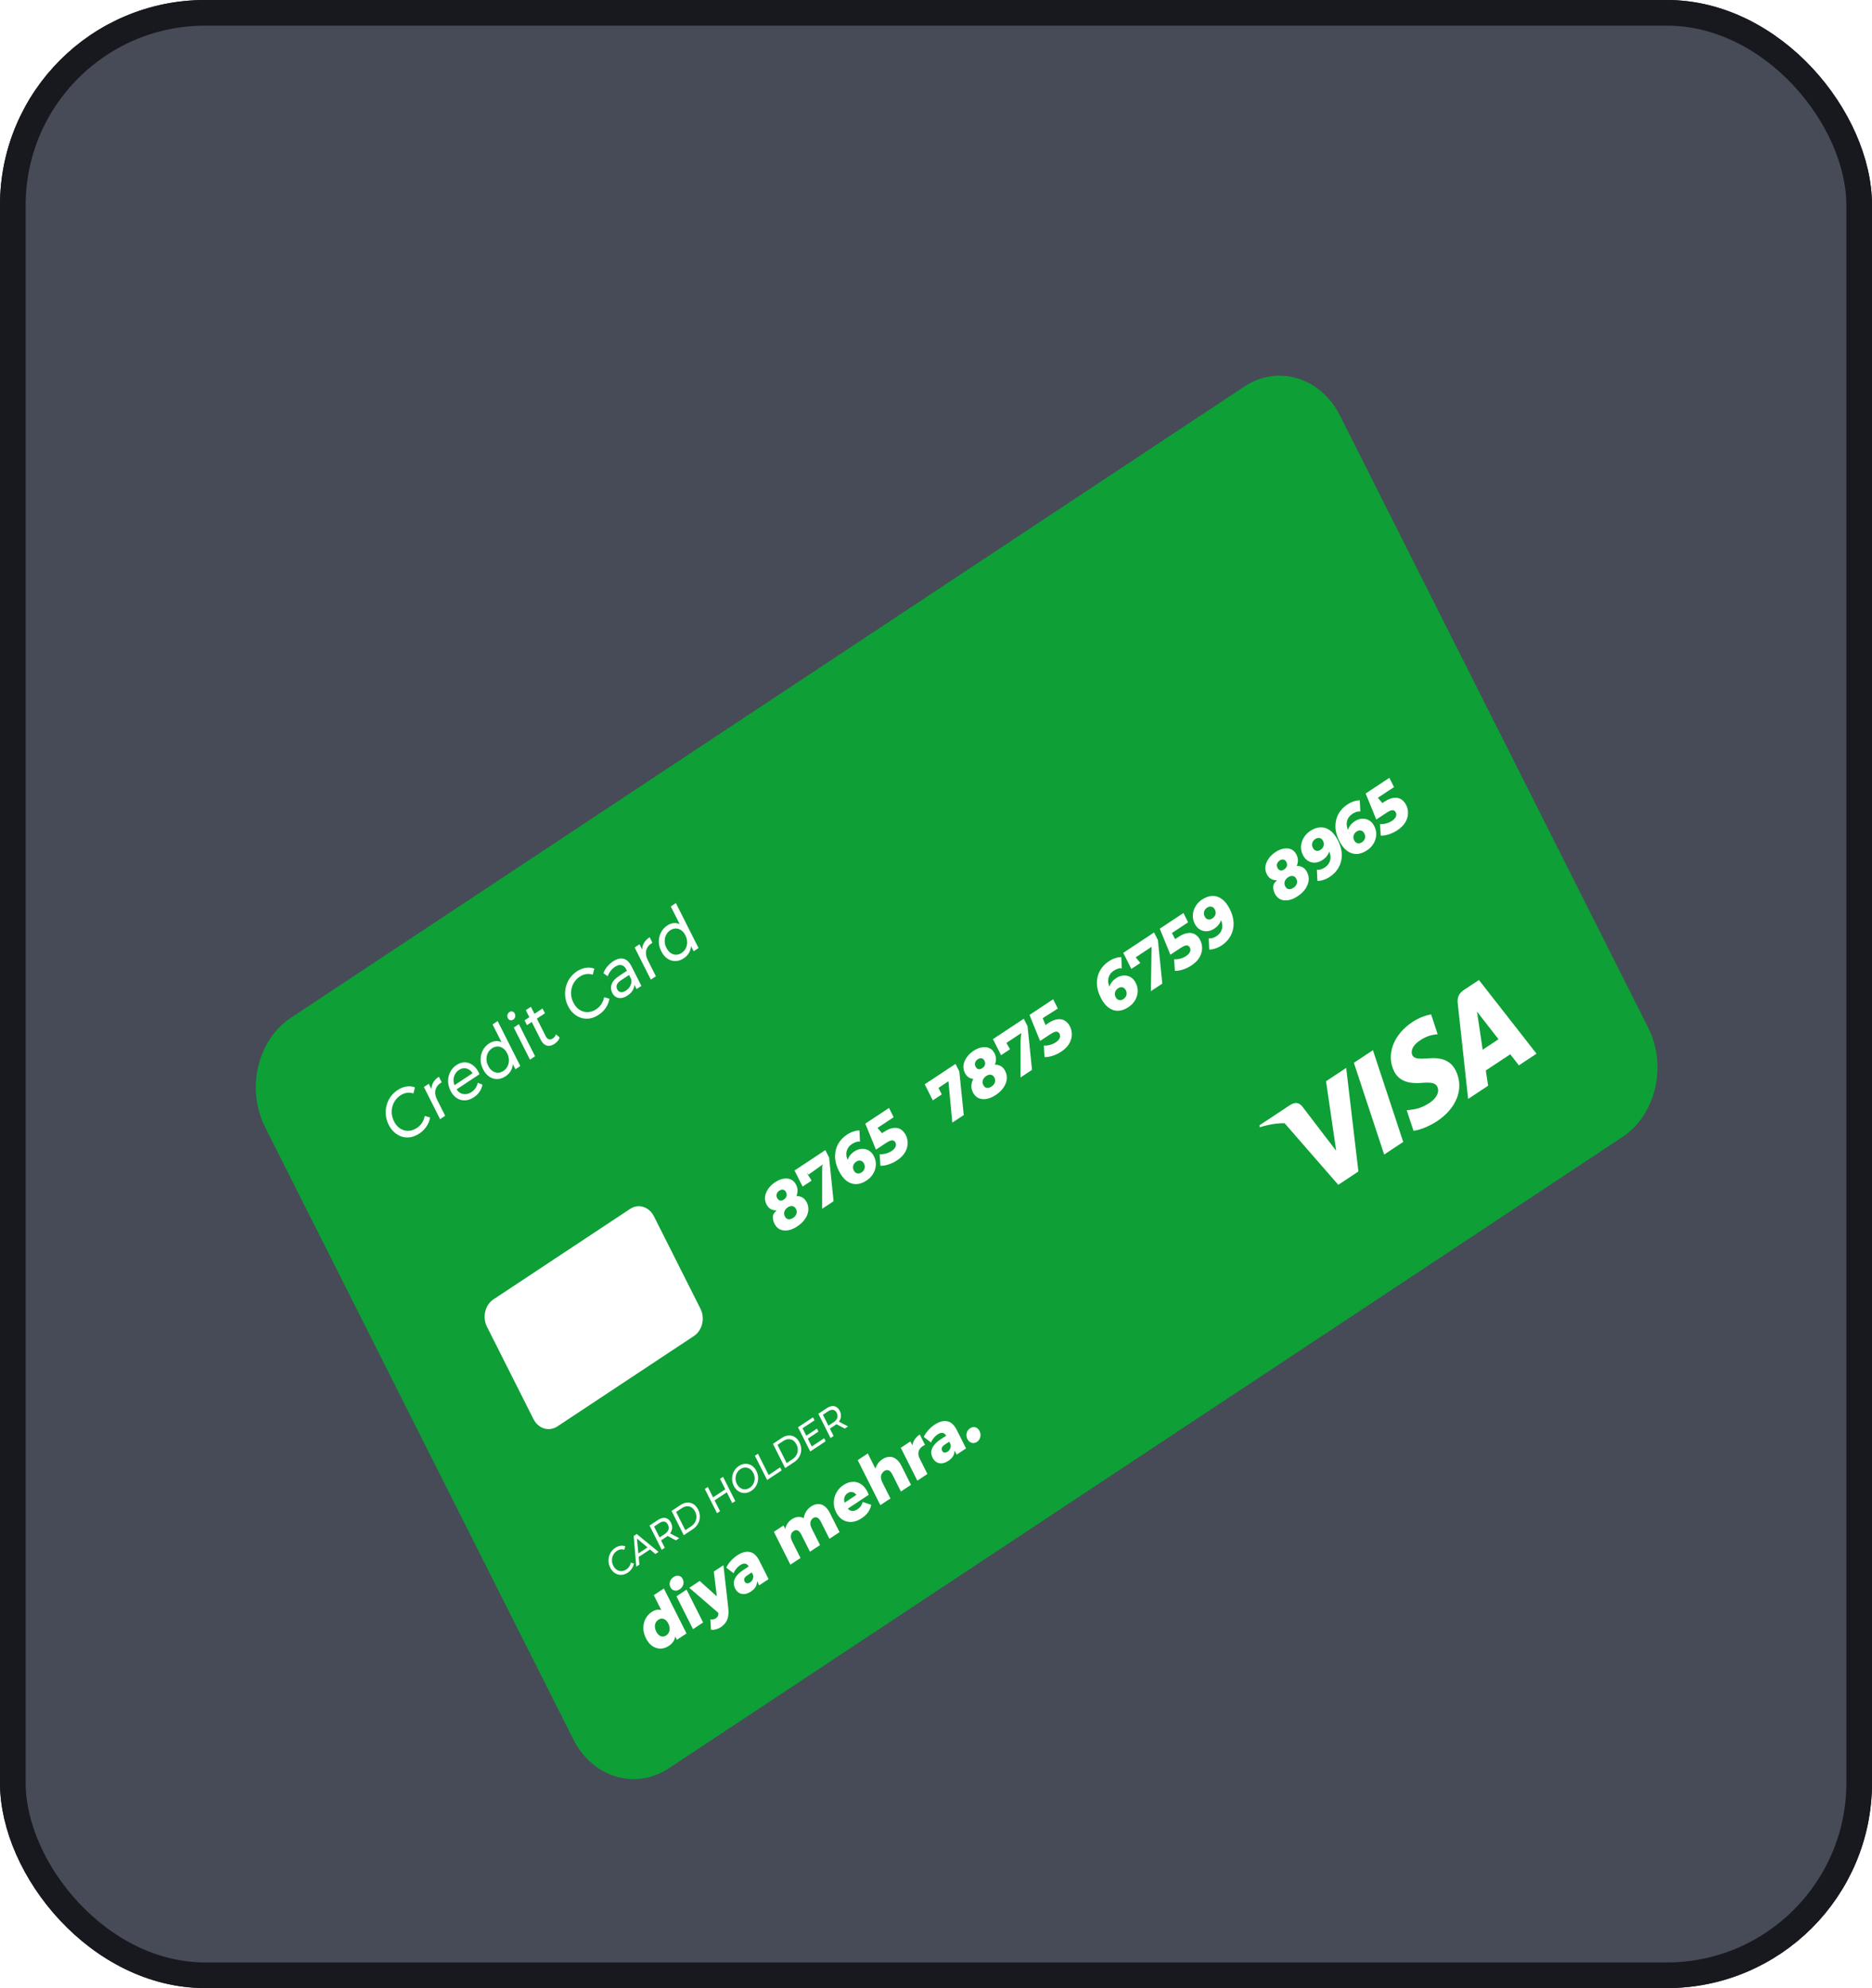 <svg width="146" height="155" viewBox="0 0 146 155" fill="none" xmlns="http://www.w3.org/2000/svg">
<rect x="1" y="1" width="144" height="153" rx="15" fill="#474A57" stroke="#18191F" stroke-width="2"/>
<g filter="url(#filter0_d_17_1266)">
<path d="M96.054 29.133C98.669 27.403 102.006 28.419 103.509 31.402L127.543 79.118C129.045 82.101 128.144 85.922 125.529 87.653L51.164 136.867C48.55 138.597 45.212 137.582 43.709 134.598L19.676 86.882C18.173 83.899 19.074 80.078 21.689 78.347L96.054 29.133Z" fill="#0E9F37"/>
<path d="M110.615 78.087C110.255 78.149 109.717 78.311 109.142 78.691C107.674 79.662 107.089 81.236 107.724 82.513C108.184 83.46 109.199 83.484 109.919 83.424C110.655 83.364 110.956 83.443 111.099 83.728C111.314 84.17 110.957 84.675 110.529 84.959C109.936 85.351 109.566 85.457 108.96 85.534L108.711 85.559L109.243 87.163C109.682 87.113 110.405 86.849 111.075 86.415C112.634 85.383 113.208 83.835 112.537 82.471C112.168 81.723 111.484 81.415 110.393 81.516C109.723 81.561 109.303 81.57 109.149 81.264C109.015 80.982 109.134 80.523 109.721 80.134C110.197 79.801 110.619 79.698 110.954 79.652L111.124 79.632L110.615 78.087Z" fill="white"/>
<path d="M108.439 88.029L106.953 89.013L104.591 81.861L106.077 80.878L108.439 88.029Z" fill="white"/>
<path fill-rule="evenodd" clip-rule="evenodd" d="M113.194 76.167L114.344 75.406L118.835 81.149L117.459 82.06C117.459 82.06 116.946 81.398 116.788 81.197L114.88 82.46L115.062 83.646L113.502 84.678L112.691 77.224C112.63 76.698 112.84 76.402 113.194 76.167ZM114.307 78.62C114.307 78.62 114.568 80.385 114.635 80.841L115.87 80.024C115.645 79.737 114.575 78.359 114.575 78.359L114.188 77.865C114.217 78.039 114.254 78.28 114.279 78.443C114.296 78.553 114.308 78.627 114.307 78.62Z" fill="white"/>
<path d="M102.42 83.298L103.21 88.718L102.595 87.919L100.563 85.259C100.267 84.899 99.944 84.954 99.613 85.155L97.222 86.737L97.264 86.886C97.933 86.669 98.578 86.569 99.188 86.57L103.373 91.373L104.944 90.333L103.991 82.258L102.42 83.298Z" fill="white"/>
<path d="M61.183 94.613C60.932 94.779 60.691 94.882 60.46 94.921C60.23 94.96 60.021 94.938 59.836 94.855C59.652 94.767 59.506 94.618 59.4 94.406C59.295 94.198 59.259 93.987 59.291 93.773C59.324 93.553 59.631 93.333 59.781 93.133C59.932 92.929 59.916 92.754 60.164 92.59C60.413 92.425 60.651 92.32 60.878 92.275C61.107 92.224 61.311 92.239 61.49 92.317C61.671 92.391 61.814 92.532 61.919 92.74C62.025 92.951 62.065 93.17 62.04 93.397C62.013 93.621 61.925 93.838 61.777 94.049C61.632 94.259 61.434 94.447 61.183 94.613ZM60.852 93.956C60.985 93.868 61.071 93.763 61.112 93.639C61.156 93.513 61.145 93.386 61.08 93.257C61.016 93.131 60.926 93.058 60.81 93.038C60.694 93.014 60.57 93.046 60.438 93.133C60.305 93.221 60.218 93.329 60.176 93.458C60.135 93.582 60.147 93.707 60.21 93.832C60.275 93.962 60.365 94.037 60.478 94.058C60.595 94.078 60.719 94.044 60.852 93.956ZM60.397 93.053C60.171 93.203 59.953 93.299 59.742 93.342C59.534 93.383 59.347 93.368 59.179 93.299C59.01 93.226 58.877 93.093 58.78 92.901C58.68 92.703 58.642 92.5 58.668 92.295C58.696 92.087 58.777 91.886 58.911 91.692C59.044 91.495 59.223 91.322 59.45 91.172C59.679 91.02 59.9 90.929 60.112 90.897C60.326 90.861 60.517 90.882 60.685 90.96C60.856 91.035 60.991 91.173 61.091 91.371C61.188 91.564 61.222 91.762 61.192 91.966C61.164 92.166 61.081 92.359 60.943 92.547C60.806 92.734 60.624 92.903 60.397 93.053ZM60.131 92.524C60.236 92.454 60.305 92.369 60.338 92.267C60.37 92.162 60.359 92.055 60.305 91.948C60.248 91.835 60.171 91.77 60.075 91.754C59.981 91.736 59.883 91.761 59.781 91.829C59.679 91.897 59.611 91.981 59.578 92.083C59.544 92.185 59.556 92.293 59.613 92.406C59.667 92.513 59.742 92.577 59.837 92.598C59.931 92.616 60.029 92.591 60.131 92.524Z" fill="white"/>
<path d="M63.117 93.245L63.117 89.999L63.175 89.784L62.06 90.576L61.919 90.438L62.297 91.046L61.597 91.509L60.966 90.257L63.368 88.667L63.664 89.253L64.012 92.653L63.117 93.245Z" fill="white"/>
<path d="M66.59 91.035C66.319 91.214 66.052 91.309 65.789 91.319C65.528 91.328 65.28 91.248 65.044 91.081C64.812 90.911 64.606 90.648 64.426 90.292C64.233 89.908 64.133 89.539 64.128 89.185C64.124 88.826 64.201 88.5 64.359 88.207C64.52 87.911 64.752 87.663 65.055 87.462C65.219 87.354 65.386 87.273 65.557 87.219C65.73 87.159 65.887 87.132 66.03 87.138L66.07 88.007C65.954 87.996 65.845 88.009 65.743 88.047C65.641 88.081 65.544 88.128 65.45 88.191C65.226 88.338 65.086 88.534 65.028 88.778C64.973 89.021 65.021 89.29 65.17 89.586C65.197 89.639 65.225 89.696 65.255 89.756C65.287 89.811 65.322 89.866 65.36 89.92L65.255 89.756C65.252 89.603 65.069 89.569 65.107 89.439C65.147 89.307 65.211 89.185 65.298 89.073C65.388 88.959 65.5 88.857 65.636 88.767C65.818 88.647 66.006 88.581 66.199 88.571C66.394 88.555 66.577 88.596 66.747 88.693C66.916 88.787 67.054 88.94 67.16 89.151C67.276 89.381 67.326 89.615 67.309 89.853C67.291 90.088 67.22 90.309 67.097 90.516C66.971 90.721 66.802 90.894 66.59 91.035ZM66.204 90.401C66.282 90.35 66.341 90.288 66.381 90.215C66.424 90.14 66.447 90.06 66.448 89.975C66.45 89.89 66.429 89.805 66.386 89.72C66.323 89.594 66.234 89.518 66.122 89.492C66.012 89.463 65.898 89.489 65.779 89.567C65.699 89.62 65.637 89.684 65.594 89.759C65.553 89.832 65.531 89.912 65.527 89.999C65.525 90.084 65.546 90.169 65.589 90.254C65.63 90.336 65.683 90.397 65.748 90.438C65.811 90.476 65.883 90.494 65.963 90.492C66.041 90.486 66.122 90.456 66.204 90.401Z" fill="white"/>
<path d="M68.953 89.471C68.754 89.603 68.539 89.707 68.309 89.783C68.079 89.86 67.865 89.895 67.666 89.888L67.605 88.989C67.768 88.999 67.931 88.981 68.093 88.937C68.257 88.891 68.409 88.823 68.547 88.731C68.685 88.64 68.782 88.536 68.837 88.419C68.891 88.3 68.89 88.185 68.835 88.074C68.801 88.008 68.755 87.961 68.697 87.932C68.637 87.901 68.56 87.899 68.468 87.927C68.373 87.951 68.251 88.013 68.102 88.112L67.315 88.632L66.487 86.603L68.334 85.381L68.698 86.104L67.141 87.135L67.437 86.939L67.789 87.348L67.288 87.68L67.93 87.255C68.218 87.065 68.472 86.959 68.694 86.939C68.914 86.915 69.103 86.956 69.263 87.06C69.421 87.161 69.549 87.31 69.647 87.505C69.746 87.701 69.793 87.915 69.789 88.149C69.786 88.377 69.719 88.606 69.588 88.836C69.457 89.066 69.245 89.277 68.953 89.471Z" fill="white"/>
<path d="M73.271 86.525L72.97 83.302L73.328 83.065L71.858 84.038L72.194 83.816L72.451 84.326L71.751 84.79L71.12 83.537L73.522 81.947L73.817 82.533L74.165 85.933L73.271 86.525Z" fill="white"/>
<path d="M76.66 84.37C76.409 84.536 76.168 84.639 75.937 84.678C75.707 84.718 75.499 84.696 75.313 84.612C75.129 84.524 74.984 84.375 74.877 84.164C74.772 83.956 74.736 83.745 74.768 83.53C74.801 83.311 74.892 83.101 75.042 82.901C75.193 82.696 75.393 82.512 75.641 82.347C75.89 82.183 76.128 82.078 76.355 82.032C76.584 81.982 76.788 81.996 76.968 82.074C77.148 82.148 77.291 82.289 77.396 82.497C77.502 82.708 77.543 82.927 77.517 83.154C77.49 83.378 77.402 83.595 77.255 83.807C77.11 84.016 76.912 84.204 76.66 84.37ZM76.329 83.713C76.462 83.625 76.549 83.52 76.589 83.396C76.633 83.271 76.622 83.143 76.557 83.014C76.494 82.888 76.404 82.815 76.287 82.796C76.172 82.771 76.048 82.803 75.915 82.891C75.782 82.978 75.695 83.087 75.653 83.215C75.612 83.339 75.624 83.464 75.687 83.59C75.752 83.719 75.842 83.794 75.956 83.816C76.072 83.835 76.197 83.801 76.329 83.713ZM75.875 82.81C75.648 82.96 75.43 83.056 75.219 83.099C75.011 83.14 74.824 83.126 74.656 83.056C74.487 82.983 74.354 82.85 74.257 82.658C74.157 82.46 74.12 82.258 74.145 82.052C74.173 81.844 74.254 81.644 74.388 81.45C74.521 81.252 74.701 81.079 74.927 80.929C75.156 80.778 75.377 80.686 75.59 80.655C75.803 80.618 75.994 80.639 76.162 80.717C76.333 80.793 76.469 80.93 76.569 81.129C76.665 81.321 76.699 81.519 76.669 81.724C76.641 81.923 76.558 82.117 76.421 82.304C76.283 82.492 76.101 82.66 75.875 82.81ZM75.608 82.281C75.713 82.212 75.782 82.126 75.815 82.024C75.847 81.919 75.836 81.813 75.782 81.706C75.725 81.592 75.648 81.528 75.552 81.511C75.458 81.494 75.36 81.519 75.258 81.586C75.156 81.654 75.088 81.739 75.055 81.841C75.021 81.942 75.033 82.05 75.09 82.163C75.144 82.271 75.219 82.335 75.314 82.356C75.408 82.374 75.506 82.349 75.608 82.281Z" fill="white"/>
<path d="M78.594 83.002L78.594 80.159L78.652 79.542L77.181 80.515L77.491 80.31L77.774 80.803L77.074 81.267L76.443 80.014L78.846 78.424L79.141 79.01L79.489 82.41L78.594 83.002Z" fill="white"/>
<path d="M81.756 80.998C81.557 81.129 81.343 81.234 81.112 81.31C80.882 81.387 80.668 81.422 80.469 81.415L80.409 80.516C80.572 80.525 80.734 80.508 80.896 80.464C81.061 80.418 81.212 80.349 81.35 80.258C81.488 80.167 81.585 80.063 81.641 79.946C81.694 79.826 81.694 79.712 81.638 79.601C81.605 79.535 81.559 79.488 81.5 79.459C81.44 79.428 81.364 79.426 81.271 79.453C81.177 79.478 81.055 79.54 80.906 79.638L80.118 80.159L79.29 78.13L81.137 76.907L81.502 77.631L80.322 78.38L80.155 77.973L80.717 79.341L80.544 78.919L80.734 78.782C81.021 78.592 81.275 78.486 81.497 78.466C81.717 78.442 81.907 78.482 82.066 78.587C82.224 78.688 82.352 78.837 82.45 79.032C82.549 79.227 82.596 79.442 82.592 79.675C82.59 79.904 82.523 80.133 82.392 80.363C82.261 80.592 82.049 80.804 81.756 80.998Z" fill="white"/>
<path d="M87.01 77.52C86.74 77.7 86.473 77.794 86.209 77.805C85.948 77.814 85.7 77.734 85.465 77.566C85.232 77.397 85.026 77.134 84.847 76.778C84.653 76.394 84.554 76.025 84.549 75.671C84.545 75.312 84.622 74.986 84.78 74.692C84.94 74.397 85.172 74.149 85.476 73.948C85.639 73.84 85.806 73.759 85.978 73.704C86.15 73.645 86.308 73.618 86.451 73.624L86.491 74.493C86.374 74.481 86.265 74.495 86.163 74.533C86.062 74.567 85.964 74.614 85.871 74.676C85.647 74.824 85.506 75.02 85.449 75.264C85.394 75.506 85.441 75.776 85.59 76.072C85.617 76.125 85.646 76.182 85.676 76.242C85.707 76.297 85.742 76.352 85.781 76.406L85.658 76.206C85.654 76.053 85.49 76.054 85.527 75.924C85.568 75.793 85.631 75.671 85.718 75.558C85.808 75.444 85.921 75.343 86.056 75.253C86.238 75.132 86.426 75.067 86.62 75.056C86.815 75.041 86.997 75.082 87.168 75.179C87.337 75.273 87.474 75.426 87.581 75.637C87.696 75.867 87.746 76.101 87.73 76.339C87.712 76.573 87.641 76.794 87.517 77.002C87.392 77.207 87.223 77.38 87.01 77.52ZM86.625 76.887C86.702 76.836 86.761 76.774 86.802 76.701C86.845 76.626 86.867 76.546 86.869 76.461C86.87 76.376 86.85 76.291 86.807 76.206C86.743 76.08 86.655 76.004 86.542 75.977C86.433 75.949 86.318 75.975 86.199 76.053C86.119 76.106 86.058 76.17 86.014 76.245C85.974 76.318 85.951 76.398 85.947 76.485C85.946 76.57 85.967 76.655 86.01 76.74C86.051 76.822 86.104 76.883 86.169 76.924C86.232 76.962 86.304 76.98 86.383 76.978C86.462 76.972 86.542 76.942 86.625 76.887Z" fill="white"/>
<path d="M88.756 76.277L88.814 72.817L87.343 73.79L87.573 73.638L87.936 74.078L87.236 74.542L86.605 73.289L89.007 71.699L89.303 72.285L89.651 75.685L88.756 76.277Z" fill="white"/>
<path d="M91.918 74.273C91.719 74.404 91.504 74.508 91.274 74.585C91.044 74.662 90.83 74.697 90.631 74.69L90.57 73.791C90.733 73.8 90.896 73.783 91.058 73.739C91.222 73.693 91.374 73.624 91.512 73.533C91.65 73.442 91.747 73.338 91.802 73.221C91.856 73.102 91.855 72.987 91.8 72.876C91.766 72.81 91.72 72.763 91.662 72.734C91.602 72.703 91.525 72.701 91.433 72.728C91.338 72.753 91.216 72.815 91.067 72.913L90.28 73.434L89.451 71.405L91.299 70.183L91.663 70.906L90.106 71.936L90.402 71.741L90.648 72.22L90.253 72.482L90.895 72.057C91.183 71.867 91.437 71.761 91.659 71.741C91.879 71.717 92.068 71.757 92.228 71.862C92.386 71.963 92.514 72.112 92.612 72.307C92.71 72.502 92.758 72.717 92.754 72.951C92.751 73.179 92.684 73.408 92.553 73.638C92.422 73.867 92.21 74.079 91.918 74.273Z" fill="white"/>
<path d="M92.746 69.136C93.02 68.956 93.287 68.861 93.547 68.852C93.811 68.842 94.059 68.921 94.292 69.091C94.526 69.255 94.733 69.517 94.914 69.876C95.108 70.261 95.206 70.632 95.21 70.991C95.215 71.345 95.138 71.669 94.977 71.965C94.819 72.258 94.587 72.506 94.281 72.709C94.12 72.815 93.955 72.895 93.783 72.95C93.614 73.008 93.456 73.034 93.31 73.03L93.27 72.161C93.386 72.173 93.495 72.162 93.596 72.129C93.698 72.09 93.796 72.04 93.89 71.978C94.114 71.83 94.253 71.635 94.308 71.393C94.363 71.151 94.316 70.881 94.166 70.585C94.139 70.532 94.112 70.477 94.083 70.42C94.053 70.36 94.019 70.303 93.98 70.248L94.097 70.448C94.106 70.598 94.274 70.598 94.234 70.73C94.193 70.862 94.129 70.984 94.042 71.096C93.955 71.208 93.843 71.31 93.705 71.401C93.522 71.522 93.334 71.59 93.139 71.605C92.946 71.616 92.764 71.574 92.596 71.48C92.425 71.383 92.287 71.228 92.18 71.017C92.064 70.787 92.016 70.555 92.034 70.32C92.05 70.083 92.121 69.861 92.246 69.657C92.37 69.449 92.536 69.275 92.746 69.136ZM93.136 69.767C93.058 69.819 93 69.881 92.959 69.954C92.918 70.027 92.896 70.107 92.892 70.193C92.889 70.275 92.91 70.36 92.954 70.448C93.018 70.575 93.104 70.652 93.214 70.68C93.327 70.706 93.443 70.68 93.561 70.601C93.641 70.548 93.703 70.484 93.746 70.409C93.79 70.335 93.812 70.255 93.813 70.17C93.815 70.085 93.794 70 93.751 69.915C93.71 69.833 93.658 69.773 93.594 69.735C93.529 69.694 93.458 69.676 93.38 69.681C93.3 69.684 93.219 69.713 93.136 69.767Z" fill="white"/>
<path d="M31.702 87.377C31.481 87.523 31.256 87.617 31.027 87.66C30.799 87.697 30.578 87.686 30.363 87.626C30.15 87.561 29.954 87.452 29.773 87.298C29.593 87.144 29.441 86.945 29.317 86.699C29.193 86.453 29.118 86.202 29.092 85.946C29.066 85.69 29.084 85.441 29.146 85.198C29.207 84.953 29.309 84.728 29.452 84.523C29.597 84.314 29.78 84.136 30.001 83.99C30.225 83.842 30.453 83.75 30.685 83.714C30.919 83.673 31.144 83.693 31.363 83.776L31.243 84.252C31.066 84.193 30.893 84.177 30.723 84.206C30.552 84.231 30.387 84.295 30.23 84.4C30.067 84.507 29.931 84.639 29.822 84.796C29.715 84.95 29.64 85.118 29.595 85.299C29.549 85.48 29.538 85.668 29.559 85.864C29.581 86.055 29.639 86.242 29.731 86.425C29.823 86.608 29.936 86.76 30.071 86.88C30.207 86.996 30.354 87.078 30.514 87.123C30.673 87.169 30.837 87.178 31.007 87.15C31.18 87.119 31.348 87.05 31.511 86.942C31.668 86.838 31.8 86.709 31.906 86.555C32.011 86.397 32.084 86.214 32.127 86.005L32.546 86.125C32.499 86.383 32.402 86.619 32.256 86.833C32.113 87.046 31.928 87.227 31.702 87.377Z" fill="white"/>
<path d="M33.322 86.254L32.06 83.749L32.441 83.497L32.784 84.178L32.661 84.032C32.634 83.819 32.67 83.619 32.767 83.432C32.865 83.246 33.019 83.083 33.228 82.944L33.45 83.384C33.432 83.392 33.414 83.401 33.398 83.412C33.384 83.421 33.37 83.43 33.356 83.439C33.144 83.58 33.012 83.764 32.961 83.991C32.909 84.219 32.953 84.469 33.091 84.743L33.719 85.991L33.322 86.254Z" fill="white"/>
<path d="M35.964 84.543C35.729 84.699 35.494 84.781 35.259 84.789C35.027 84.796 34.813 84.736 34.616 84.61C34.423 84.481 34.264 84.293 34.138 84.044C34.013 83.795 33.949 83.543 33.946 83.289C33.946 83.033 34.001 82.796 34.113 82.579C34.226 82.358 34.387 82.177 34.597 82.038C34.81 81.898 35.025 81.827 35.242 81.826C35.458 81.826 35.662 81.893 35.851 82.028C36.042 82.158 36.202 82.352 36.332 82.611C36.342 82.629 36.352 82.653 36.362 82.68C36.374 82.705 36.385 82.729 36.393 82.753L34.525 83.99L34.361 83.663L36.022 82.564L35.917 82.784C35.839 82.622 35.738 82.498 35.614 82.412C35.489 82.326 35.356 82.284 35.214 82.286C35.072 82.283 34.931 82.328 34.79 82.421C34.652 82.513 34.547 82.63 34.476 82.774C34.403 82.915 34.369 83.07 34.373 83.239C34.376 83.405 34.419 83.57 34.501 83.734L34.539 83.81C34.623 83.977 34.732 84.105 34.865 84.193C34.999 84.276 35.145 84.314 35.303 84.306C35.461 84.298 35.619 84.242 35.776 84.138C35.906 84.052 36.011 83.949 36.09 83.83C36.173 83.708 36.228 83.57 36.258 83.416L36.625 83.564C36.592 83.762 36.519 83.945 36.404 84.113C36.293 84.279 36.146 84.423 35.964 84.543Z" fill="white"/>
<path d="M38.43 82.912C38.217 83.052 38 83.125 37.777 83.129C37.558 83.132 37.351 83.069 37.158 82.941C36.964 82.812 36.803 82.621 36.675 82.365C36.546 82.11 36.482 81.856 36.484 81.603C36.484 81.347 36.539 81.11 36.651 80.894C36.766 80.675 36.929 80.495 37.142 80.354C37.327 80.232 37.518 80.169 37.715 80.165C37.911 80.16 38.101 80.224 38.285 80.354C38.471 80.483 38.636 80.689 38.779 80.973C38.922 81.256 38.996 81.522 39.003 81.769C39.013 82.015 38.968 82.236 38.868 82.433C38.766 82.626 38.62 82.785 38.43 82.912ZM38.263 82.493C38.401 82.401 38.507 82.283 38.581 82.137C38.658 81.99 38.695 81.829 38.691 81.654C38.69 81.475 38.644 81.297 38.555 81.121C38.465 80.941 38.354 80.809 38.222 80.723C38.092 80.633 37.952 80.589 37.803 80.591C37.656 80.592 37.513 80.638 37.375 80.73C37.234 80.823 37.127 80.942 37.053 81.088C36.979 81.233 36.942 81.394 36.942 81.57C36.941 81.743 36.986 81.92 37.076 82.099C37.165 82.276 37.277 82.41 37.411 82.501C37.544 82.59 37.684 82.634 37.831 82.633C37.978 82.633 38.122 82.586 38.263 82.493ZM39.199 82.365L38.858 81.689L38.59 81.091L38.256 80.537L37.415 78.869L37.813 78.606L39.58 82.113L39.199 82.365Z" fill="white"/>
<path d="M40.332 81.615L39.07 79.11L39.468 78.847L40.73 81.352L40.332 81.615ZM39.026 78.496C38.949 78.547 38.87 78.562 38.789 78.54C38.71 78.516 38.651 78.463 38.609 78.381C38.566 78.296 38.556 78.209 38.577 78.119C38.601 78.028 38.651 77.956 38.729 77.905C38.806 77.854 38.884 77.84 38.962 77.864C39.041 77.883 39.102 77.933 39.143 78.015C39.186 78.1 39.198 78.189 39.178 78.282C39.157 78.372 39.106 78.443 39.026 78.496Z" fill="white"/>
<path d="M42.257 80.379C42.036 80.525 41.831 80.57 41.641 80.515C41.451 80.46 41.293 80.307 41.166 80.055L40.009 77.757L40.407 77.494L41.554 79.772C41.622 79.908 41.704 79.993 41.798 80.027C41.895 80.059 41.999 80.039 42.11 79.966C42.234 79.883 42.318 79.775 42.361 79.642L42.65 79.886C42.619 79.986 42.568 80.078 42.497 80.163C42.428 80.247 42.348 80.318 42.257 80.379ZM40.1 78.926L39.912 78.552L41.312 77.626L41.501 77.999L40.1 78.926Z" fill="white"/>
<path d="M45.69 78.119C45.469 78.266 45.244 78.36 45.015 78.402C44.787 78.439 44.566 78.428 44.352 78.368C44.139 78.303 43.942 78.194 43.762 78.041C43.581 77.887 43.429 77.687 43.305 77.442C43.181 77.196 43.107 76.945 43.081 76.689C43.055 76.433 43.073 76.183 43.135 75.941C43.195 75.695 43.297 75.47 43.441 75.266C43.586 75.056 43.769 74.879 43.99 74.732C44.213 74.584 44.441 74.492 44.674 74.456C44.907 74.415 45.133 74.436 45.351 74.518L45.232 74.994C45.055 74.935 44.881 74.92 44.711 74.948C44.54 74.973 44.376 75.038 44.218 75.142C44.055 75.25 43.919 75.382 43.81 75.538C43.704 75.692 43.628 75.86 43.583 76.041C43.538 76.222 43.526 76.411 43.548 76.607C43.57 76.798 43.627 76.985 43.719 77.167C43.812 77.35 43.925 77.502 44.059 77.623C44.195 77.739 44.343 77.82 44.502 77.866C44.661 77.912 44.826 77.92 44.996 77.892C45.168 77.862 45.336 77.793 45.499 77.685C45.656 77.581 45.788 77.451 45.895 77.297C45.999 77.139 46.073 76.956 46.115 76.748L46.534 76.867C46.487 77.125 46.391 77.361 46.245 77.576C46.102 77.788 45.917 77.969 45.69 78.119Z" fill="white"/>
<path d="M48.645 76.114L48.378 75.584L48.307 75.499L47.852 74.596C47.756 74.404 47.631 74.288 47.48 74.25C47.329 74.207 47.156 74.25 46.96 74.38C46.83 74.466 46.715 74.575 46.617 74.708C46.516 74.838 46.444 74.972 46.399 75.11L46.062 74.879C46.123 74.701 46.219 74.532 46.349 74.374C46.481 74.212 46.634 74.073 46.808 73.958C47.109 73.758 47.383 73.689 47.63 73.748C47.877 73.807 48.087 74.008 48.26 74.352L49.022 75.864L48.645 76.114ZM47.938 76.619C47.775 76.727 47.616 76.79 47.46 76.81C47.306 76.827 47.169 76.802 47.047 76.736C46.924 76.666 46.826 76.561 46.755 76.419C46.687 76.284 46.652 76.142 46.652 75.996C46.654 75.847 46.703 75.697 46.796 75.547C46.893 75.395 47.05 75.247 47.268 75.102L47.964 74.642L48.128 74.968L47.449 75.418C47.25 75.549 47.135 75.676 47.104 75.797C47.073 75.918 47.085 76.032 47.139 76.14C47.201 76.263 47.294 76.333 47.417 76.352C47.539 76.368 47.676 76.326 47.828 76.225C47.977 76.127 48.088 76.003 48.16 75.854C48.236 75.704 48.261 75.54 48.238 75.362L48.474 75.621C48.496 75.804 48.463 75.984 48.375 76.16C48.285 76.332 48.14 76.486 47.938 76.619Z" fill="white"/>
<path d="M49.758 75.377L48.496 72.872L48.877 72.62L49.22 73.3L49.097 73.155C49.07 72.942 49.106 72.742 49.203 72.555C49.301 72.369 49.455 72.206 49.664 72.067L49.886 72.507C49.868 72.514 49.85 72.524 49.834 72.535C49.82 72.544 49.806 72.553 49.792 72.562C49.58 72.703 49.448 72.887 49.396 73.114C49.345 73.341 49.389 73.592 49.527 73.866L50.155 75.114L49.758 75.377Z" fill="white"/>
<path d="M52.329 73.713C52.117 73.854 51.899 73.926 51.677 73.93C51.457 73.933 51.251 73.87 51.057 73.742C50.864 73.614 50.703 73.422 50.574 73.167C50.446 72.911 50.382 72.657 50.383 72.404C50.383 72.148 50.439 71.912 50.551 71.695C50.665 71.476 50.829 71.296 51.041 71.156C51.227 71.033 51.417 70.97 51.614 70.966C51.811 70.962 52.001 71.025 52.185 71.156C52.371 71.284 52.536 71.49 52.678 71.774C52.821 72.058 52.896 72.323 52.903 72.571C52.913 72.816 52.867 73.037 52.767 73.234C52.666 73.427 52.52 73.587 52.329 73.713ZM52.163 73.294C52.301 73.203 52.407 73.084 52.481 72.939C52.557 72.791 52.594 72.63 52.591 72.456C52.589 72.276 52.544 72.099 52.455 71.922C52.364 71.742 52.253 71.61 52.122 71.525C51.992 71.434 51.852 71.39 51.702 71.393C51.555 71.394 51.413 71.439 51.275 71.531C51.134 71.624 51.026 71.743 50.952 71.889C50.878 72.035 50.842 72.195 50.842 72.372C50.841 72.545 50.885 72.721 50.976 72.901C51.065 73.077 51.176 73.211 51.311 73.303C51.444 73.391 51.584 73.435 51.731 73.435C51.878 73.434 52.022 73.387 52.163 73.294ZM53.098 73.166L52.758 72.49L52.49 71.893L52.155 71.339L51.315 69.67L51.713 69.407L53.479 72.914L53.098 73.166Z" fill="white"/>
<path d="M51.155 127.326C50.951 127.462 50.737 127.531 50.515 127.536C50.294 127.535 50.084 127.47 49.886 127.341C49.687 127.208 49.518 127.004 49.38 126.73C49.244 126.459 49.176 126.193 49.177 125.932C49.176 125.668 49.232 125.427 49.344 125.21C49.458 124.992 49.618 124.815 49.822 124.68C50.015 124.552 50.202 124.491 50.382 124.498C50.565 124.503 50.74 124.58 50.908 124.73C51.075 124.88 51.234 125.104 51.385 125.403C51.539 125.709 51.632 125.981 51.664 126.221C51.696 126.46 51.67 126.671 51.585 126.853C51.5 127.035 51.357 127.193 51.155 127.326ZM50.961 126.503C51.05 126.445 51.117 126.369 51.162 126.276C51.21 126.181 51.231 126.074 51.227 125.956C51.221 125.834 51.185 125.708 51.12 125.579C51.055 125.45 50.979 125.355 50.894 125.294C50.806 125.23 50.715 125.198 50.619 125.198C50.526 125.197 50.435 125.225 50.347 125.284C50.256 125.344 50.187 125.421 50.139 125.516C50.093 125.609 50.073 125.715 50.078 125.834C50.081 125.95 50.115 126.072 50.18 126.201C50.245 126.33 50.322 126.428 50.411 126.496C50.498 126.56 50.588 126.592 50.681 126.594C50.777 126.594 50.87 126.563 50.961 126.503ZM51.792 126.848L51.571 126.408L51.149 125.56L50.681 124.741L49.989 123.366L50.776 122.845L52.542 126.352L51.792 126.848Z" fill="white"/>
<path d="M53.048 126.017L51.758 123.455L52.545 122.934L53.836 125.496L53.048 126.017ZM52.009 122.911C51.865 123.006 51.726 123.037 51.592 123.004C51.458 122.971 51.356 122.887 51.288 122.751C51.22 122.616 51.207 122.473 51.249 122.323C51.291 122.174 51.384 122.051 51.528 121.956C51.672 121.861 51.81 121.828 51.943 121.858C52.074 121.885 52.173 121.966 52.242 122.101C52.313 122.243 52.328 122.391 52.288 122.544C52.248 122.692 52.155 122.814 52.009 122.911Z" fill="white"/>
<path d="M55.216 125.862C55.097 125.94 54.966 125.998 54.822 126.034C54.682 126.072 54.558 126.081 54.449 126.061L54.405 125.251C54.476 125.267 54.548 125.268 54.622 125.253C54.699 125.239 54.769 125.212 54.83 125.172C54.915 125.115 54.972 125.049 54.999 124.972C55.027 124.895 55.035 124.797 55.023 124.679L54.976 124.312L54.993 124.181L54.672 121.526L55.422 121.03L55.795 124.337C55.829 124.609 55.826 124.84 55.786 125.031C55.75 125.223 55.682 125.385 55.583 125.518C55.487 125.648 55.365 125.763 55.216 125.862ZM55.094 124.808L52.758 122.793L53.566 122.258L55.338 123.846L55.094 124.808Z" fill="white"/>
<path d="M58.21 122.601L57.97 122.123L57.856 122.041L57.413 121.162C57.342 121.02 57.249 120.937 57.133 120.912C57.019 120.883 56.879 120.923 56.713 121.033C56.606 121.104 56.507 121.197 56.417 121.311C56.326 121.422 56.259 121.537 56.216 121.658L55.644 121.224C55.723 121.045 55.839 120.872 55.99 120.705C56.143 120.532 56.307 120.388 56.484 120.271C56.849 120.029 57.179 119.939 57.474 120C57.771 120.055 58.022 120.286 58.227 120.693L58.943 122.116L58.21 122.601ZM57.569 123.082C57.389 123.201 57.22 123.267 57.061 123.28C56.901 123.292 56.759 123.261 56.632 123.185C56.508 123.107 56.409 122.995 56.334 122.846C56.255 122.689 56.221 122.531 56.233 122.371C56.246 122.207 56.311 122.047 56.427 121.89C56.542 121.73 56.715 121.574 56.947 121.42L57.477 121.069L57.713 121.537L57.29 121.817C57.163 121.901 57.086 121.984 57.057 122.066C57.031 122.146 57.038 122.225 57.078 122.304C57.117 122.383 57.175 122.429 57.252 122.441C57.328 122.454 57.411 122.43 57.503 122.369C57.588 122.313 57.654 122.238 57.699 122.145C57.745 122.047 57.76 121.937 57.742 121.814L58.016 122.074C58.064 122.277 58.05 122.465 57.974 122.637C57.9 122.804 57.765 122.952 57.569 123.082Z" fill="white"/>
<path d="M62.258 116.449C62.432 116.334 62.608 116.273 62.784 116.265C62.962 116.253 63.132 116.304 63.293 116.42C63.457 116.534 63.606 116.723 63.739 116.988L64.477 118.453L63.69 118.974L63.026 117.655C62.934 117.473 62.837 117.36 62.735 117.319C62.631 117.274 62.527 117.286 62.422 117.356C62.347 117.405 62.29 117.47 62.25 117.551C62.21 117.632 62.195 117.727 62.204 117.834C62.212 117.937 62.25 118.056 62.317 118.188L62.957 119.459L62.17 119.98L61.506 118.661C61.414 118.479 61.317 118.366 61.215 118.325C61.114 118.278 61.01 118.29 60.902 118.362C60.825 118.413 60.766 118.479 60.726 118.56C60.688 118.639 60.673 118.734 60.68 118.842C60.688 118.946 60.725 119.064 60.792 119.197L61.433 120.468L60.645 120.989L59.355 118.427L60.105 117.931L60.464 118.645L60.213 118.54C60.204 118.303 60.248 118.091 60.346 117.904C60.441 117.715 60.578 117.561 60.755 117.444C60.956 117.311 61.163 117.254 61.375 117.273C61.589 117.287 61.784 117.402 61.962 117.616L61.674 117.724C61.65 117.463 61.688 117.222 61.789 116.999C61.892 116.771 62.048 116.588 62.258 116.449Z" fill="white"/>
<path d="M66.2 117.37C65.935 117.545 65.674 117.642 65.418 117.66C65.164 117.673 64.931 117.617 64.721 117.492C64.511 117.361 64.343 117.169 64.214 116.913C64.085 116.658 64.023 116.396 64.028 116.129C64.035 115.856 64.104 115.602 64.236 115.367C64.367 115.13 64.549 114.933 64.784 114.778C65.005 114.631 65.233 114.55 65.468 114.533C65.701 114.514 65.921 114.567 66.129 114.695C66.336 114.822 66.511 115.027 66.654 115.311C66.67 115.342 66.687 115.38 66.705 115.422C66.723 115.465 66.739 115.505 66.754 115.541L64.977 116.717L64.739 116.245L66.097 115.345L65.866 115.675C65.81 115.557 65.74 115.469 65.655 115.411C65.574 115.352 65.485 115.322 65.39 115.322C65.297 115.321 65.204 115.351 65.11 115.413C65.016 115.475 64.945 115.554 64.897 115.648C64.852 115.741 64.832 115.845 64.838 115.959C64.842 116.069 64.873 116.183 64.932 116.299L65.001 116.437C65.064 116.563 65.141 116.657 65.232 116.719C65.325 116.779 65.427 116.806 65.538 116.8C65.647 116.791 65.761 116.747 65.88 116.668C65.99 116.595 66.075 116.515 66.135 116.43C66.196 116.339 66.246 116.23 66.286 116.103L66.948 116.321C66.908 116.527 66.828 116.719 66.707 116.896C66.585 117.069 66.415 117.227 66.2 117.37Z" fill="white"/>
<path d="M67.811 112.775C67.984 112.66 68.162 112.596 68.345 112.585C68.525 112.571 68.698 112.621 68.862 112.735C69.029 112.847 69.179 113.035 69.312 113.3L70.05 114.765L69.263 115.286L68.599 113.967C68.507 113.784 68.407 113.674 68.299 113.636C68.193 113.593 68.082 113.61 67.966 113.687C67.883 113.741 67.818 113.814 67.772 113.904C67.723 113.99 67.702 114.09 67.707 114.204C67.713 114.318 67.752 114.446 67.823 114.588L68.447 115.826L67.66 116.347L65.894 112.84L66.681 112.319L67.523 113.992L67.234 113.9C67.226 113.657 67.273 113.441 67.377 113.251C67.478 113.058 67.623 112.899 67.811 112.775Z" fill="white"/>
<path d="M70.544 114.438L69.254 111.876L70.004 111.38L70.38 112.127L70.161 111.988C70.13 111.752 70.166 111.537 70.267 111.344C70.367 111.148 70.524 110.979 70.736 110.839L71.143 111.647C71.104 111.664 71.071 111.682 71.043 111.7C71.017 111.714 70.988 111.73 70.958 111.751C70.798 111.857 70.694 111.993 70.645 112.159C70.595 112.323 70.626 112.517 70.739 112.74L71.331 113.917L70.544 114.438Z" fill="white"/>
<path d="M73.61 112.409L73.37 111.932L73.257 111.849L72.814 110.97C72.742 110.828 72.649 110.745 72.534 110.721C72.419 110.691 72.279 110.731 72.114 110.841C72.006 110.912 71.907 111.005 71.817 111.119C71.726 111.23 71.659 111.345 71.617 111.466L71.044 111.032C71.124 110.853 71.239 110.68 71.391 110.513C71.543 110.34 71.708 110.196 71.884 110.079C72.249 109.838 72.579 109.747 72.875 109.808C73.171 109.863 73.422 110.095 73.627 110.501L74.344 111.924L73.61 112.409ZM72.969 112.89C72.79 113.009 72.62 113.075 72.461 113.088C72.302 113.101 72.159 113.069 72.032 112.993C71.909 112.916 71.809 112.803 71.735 112.655C71.655 112.497 71.622 112.339 71.633 112.18C71.647 112.015 71.711 111.855 71.828 111.698C71.942 111.538 72.115 111.382 72.347 111.228L72.878 110.877L73.113 111.345L72.691 111.625C72.564 111.709 72.486 111.792 72.457 111.874C72.431 111.954 72.438 112.034 72.478 112.112C72.517 112.191 72.576 112.237 72.652 112.249C72.728 112.262 72.812 112.238 72.903 112.178C72.989 112.121 73.054 112.046 73.099 111.953C73.146 111.855 73.16 111.745 73.142 111.622L73.417 111.882C73.464 112.086 73.45 112.273 73.375 112.445C73.3 112.612 73.165 112.76 72.969 112.89Z" fill="white"/>
<path d="M75.193 111.418C75.061 111.506 74.923 111.529 74.781 111.489C74.64 111.448 74.53 111.351 74.452 111.197C74.371 111.036 74.352 110.878 74.396 110.723C74.438 110.565 74.525 110.442 74.657 110.355C74.79 110.267 74.927 110.242 75.067 110.279C75.206 110.313 75.316 110.411 75.396 110.572C75.474 110.726 75.493 110.884 75.453 111.045C75.412 111.206 75.326 111.33 75.193 111.418Z" fill="white"/>
<path d="M47.956 121.613C47.83 121.696 47.702 121.75 47.571 121.775C47.44 121.796 47.314 121.789 47.192 121.755C47.07 121.718 46.957 121.656 46.854 121.568C46.751 121.48 46.664 121.366 46.593 121.226C46.523 121.085 46.48 120.942 46.465 120.796C46.45 120.649 46.461 120.507 46.496 120.368C46.531 120.228 46.589 120.099 46.671 119.982C46.754 119.863 46.858 119.761 46.985 119.678C47.112 119.593 47.243 119.54 47.375 119.52C47.509 119.496 47.638 119.508 47.763 119.555L47.694 119.827C47.593 119.793 47.494 119.785 47.397 119.801C47.299 119.815 47.205 119.852 47.115 119.912C47.022 119.973 46.944 120.049 46.882 120.138C46.821 120.226 46.778 120.322 46.752 120.426C46.727 120.529 46.72 120.637 46.732 120.749C46.745 120.858 46.778 120.965 46.83 121.069C46.883 121.173 46.947 121.26 47.024 121.329C47.102 121.396 47.186 121.442 47.277 121.468C47.368 121.494 47.462 121.499 47.559 121.483C47.658 121.466 47.754 121.426 47.847 121.365C47.937 121.305 48.012 121.231 48.073 121.143C48.133 121.053 48.175 120.948 48.199 120.829L48.439 120.898C48.412 121.045 48.357 121.18 48.273 121.302C48.191 121.424 48.086 121.527 47.956 121.613Z" fill="white"/>
<path d="M48.625 121.142L48.423 118.754L48.657 118.599L50.362 119.992L50.114 120.156L48.568 118.86L48.662 118.798L48.869 120.98L48.625 121.142ZM48.706 120.458L48.661 120.199L49.594 119.582L49.772 119.753L48.706 120.458Z" fill="white"/>
<path d="M50.609 119.828L49.657 117.938L50.303 117.51C50.449 117.414 50.586 117.358 50.715 117.342C50.843 117.327 50.96 117.35 51.065 117.413C51.171 117.475 51.258 117.575 51.327 117.712C51.395 117.848 51.427 117.985 51.422 118.12C51.416 118.254 51.374 118.381 51.298 118.501C51.222 118.621 51.111 118.729 50.966 118.825L50.45 119.167L50.494 118.972L50.846 119.672L50.609 119.828ZM51.717 119.095L50.95 118.688L51.204 118.52L51.975 118.924L51.717 119.095ZM50.507 118.999L50.334 118.937L50.843 118.6C50.995 118.5 51.09 118.388 51.131 118.263C51.171 118.135 51.158 118.003 51.09 117.868C51.022 117.733 50.93 117.655 50.814 117.633C50.699 117.611 50.566 117.649 50.415 117.75L49.906 118.086L49.944 117.881L50.507 118.999Z" fill="white"/>
<path d="M52.329 118.69L51.377 116.799L52.075 116.337C52.252 116.22 52.427 116.157 52.601 116.148C52.777 116.137 52.938 116.178 53.084 116.271C53.231 116.364 53.352 116.503 53.446 116.691C53.541 116.878 53.586 117.068 53.581 117.26C53.579 117.451 53.53 117.631 53.434 117.801C53.34 117.969 53.204 118.111 53.028 118.228L52.329 118.69ZM52.448 118.298L52.895 118.002C53.032 117.912 53.136 117.804 53.205 117.678C53.276 117.552 53.313 117.418 53.314 117.275C53.315 117.13 53.28 116.988 53.209 116.847C53.138 116.705 53.048 116.599 52.939 116.529C52.83 116.46 52.71 116.428 52.579 116.436C52.45 116.442 52.317 116.491 52.179 116.582L51.732 116.878L52.448 118.298Z" fill="white"/>
<path d="M55.157 114.298L55.393 114.142L56.346 116.032L56.109 116.189L55.157 114.298ZM55.157 116.819L54.921 116.975L53.968 115.085L54.205 114.928L55.157 116.819ZM55.706 115.332L54.709 115.992L54.591 115.757L55.587 115.097L55.706 115.332Z" fill="white"/>
<path d="M57.6 115.231C57.474 115.314 57.344 115.368 57.211 115.391C57.079 115.413 56.952 115.408 56.83 115.373C56.706 115.337 56.593 115.275 56.49 115.188C56.387 115.1 56.3 114.987 56.23 114.848C56.161 114.709 56.118 114.567 56.103 114.421C56.089 114.274 56.099 114.132 56.134 113.993C56.169 113.853 56.227 113.723 56.31 113.603C56.393 113.483 56.498 113.381 56.626 113.297C56.753 113.213 56.881 113.161 57.011 113.139C57.142 113.115 57.269 113.121 57.392 113.157C57.516 113.19 57.629 113.251 57.731 113.34C57.834 113.428 57.921 113.542 57.992 113.682C58.062 113.823 58.105 113.966 58.12 114.113C58.136 114.258 58.126 114.401 58.09 114.543C58.055 114.681 57.996 114.81 57.913 114.93C57.831 115.047 57.727 115.147 57.6 115.231ZM57.479 114.99C57.571 114.93 57.646 114.856 57.705 114.769C57.766 114.68 57.809 114.585 57.833 114.483C57.858 114.377 57.864 114.27 57.851 114.161C57.839 114.051 57.807 113.944 57.755 113.839C57.702 113.735 57.637 113.649 57.559 113.583C57.483 113.516 57.4 113.469 57.309 113.443C57.219 113.414 57.125 113.407 57.028 113.423C56.932 113.439 56.839 113.476 56.747 113.537C56.654 113.599 56.577 113.674 56.517 113.762C56.457 113.849 56.415 113.945 56.391 114.051C56.365 114.154 56.358 114.261 56.369 114.371C56.382 114.48 56.414 114.587 56.467 114.691C56.52 114.796 56.584 114.882 56.66 114.949C56.738 115.015 56.822 115.062 56.914 115.09C57.005 115.117 57.099 115.122 57.194 115.107C57.291 115.091 57.386 115.052 57.479 114.99Z" fill="white"/>
<path d="M58.829 114.388L57.877 112.498L58.114 112.341L58.948 113.997L59.845 113.403L59.963 113.638L58.829 114.388Z" fill="white"/>
<path d="M60.235 113.458L59.283 111.568L59.981 111.105C60.158 110.988 60.333 110.925 60.507 110.916C60.683 110.905 60.843 110.946 60.989 111.04C61.137 111.132 61.258 111.271 61.352 111.459C61.446 111.646 61.491 111.836 61.487 112.028C61.485 112.219 61.435 112.4 61.34 112.569C61.245 112.737 61.11 112.879 60.933 112.996L60.235 113.458ZM60.353 113.067L60.801 112.77C60.938 112.68 61.041 112.572 61.111 112.446C61.182 112.32 61.218 112.186 61.22 112.043C61.221 111.898 61.186 111.756 61.115 111.615C61.043 111.473 60.953 111.367 60.844 111.297C60.736 111.228 60.616 111.197 60.485 111.204C60.356 111.21 60.222 111.259 60.085 111.35L59.638 111.646L60.353 113.067Z" fill="white"/>
<path d="M61.864 110.946L62.717 110.383L62.832 110.612L61.98 111.176L61.864 110.946ZM62.309 111.772L63.275 111.133L63.393 111.368L62.191 112.164L61.238 110.273L62.407 109.5L62.526 109.734L61.593 110.352L62.309 111.772Z" fill="white"/>
<path d="M63.776 111.115L62.824 109.224L63.47 108.796C63.615 108.7 63.752 108.644 63.881 108.629C64.01 108.613 64.127 108.636 64.232 108.699C64.337 108.761 64.424 108.861 64.493 108.998C64.562 109.135 64.594 109.271 64.589 109.407C64.582 109.54 64.541 109.667 64.465 109.787C64.389 109.907 64.278 110.016 64.133 110.112L63.617 110.453L63.661 110.258L64.013 110.958L63.776 111.115ZM64.884 110.381L64.117 109.974L64.37 109.807L65.142 110.211L64.884 110.381ZM63.674 110.285L63.501 110.224L64.01 109.887C64.161 109.786 64.257 109.674 64.297 109.549C64.338 109.421 64.325 109.29 64.257 109.155C64.189 109.019 64.097 108.941 63.98 108.92C63.866 108.897 63.733 108.936 63.581 109.036L63.072 109.373L63.111 109.167L63.674 110.285Z" fill="white"/>
<path d="M36.98 102.44C36.604 101.694 36.829 100.738 37.483 100.306L48.135 93.257C48.788 92.824 49.623 93.078 49.999 93.824L53.626 101.026C54.002 101.772 53.777 102.727 53.123 103.16L42.471 110.209C41.818 110.642 40.983 110.388 40.608 109.642L36.98 102.44Z" fill="white"/>
<path d="M100.207 68.874C99.955 69.041 99.714 69.144 99.484 69.183C99.253 69.222 99.045 69.2 98.86 69.117C98.675 69.029 98.53 68.879 98.424 68.668C98.319 68.46 98.282 68.249 98.314 68.034C98.347 67.815 98.655 67.595 98.805 67.395C98.955 67.19 98.939 67.016 99.188 66.852C99.436 66.687 99.674 66.582 99.902 66.537C100.13 66.486 100.334 66.5 100.514 66.579C100.695 66.652 100.837 66.793 100.942 67.001C101.049 67.212 101.089 67.431 101.063 67.658C101.036 67.882 100.949 68.1 100.801 68.311C100.656 68.52 100.458 68.708 100.207 68.874ZM99.876 68.218C100.008 68.13 100.095 68.024 100.136 67.9C100.179 67.775 100.169 67.648 100.104 67.518C100.04 67.392 99.95 67.32 99.834 67.3C99.718 67.276 99.594 67.307 99.462 67.395C99.329 67.483 99.242 67.591 99.2 67.72C99.159 67.843 99.17 67.968 99.234 68.094C99.299 68.223 99.388 68.299 99.502 68.32C99.619 68.339 99.743 68.305 99.876 68.218ZM99.421 67.315C99.195 67.465 98.976 67.561 98.766 67.603C98.558 67.644 98.37 67.63 98.203 67.56C98.033 67.487 97.9 67.355 97.803 67.163C97.704 66.964 97.666 66.762 97.691 66.556C97.719 66.349 97.8 66.148 97.935 65.954C98.067 65.757 98.247 65.583 98.474 65.433C98.703 65.282 98.924 65.19 99.136 65.159C99.35 65.123 99.541 65.143 99.709 65.221C99.879 65.297 100.015 65.434 100.115 65.633C100.212 65.825 100.245 66.023 100.216 66.228C100.187 66.427 100.104 66.621 99.967 66.808C99.829 66.996 99.647 67.165 99.421 67.315ZM99.154 66.785C99.259 66.716 99.329 66.63 99.362 66.528C99.394 66.423 99.382 66.317 99.329 66.21C99.271 66.097 99.195 66.032 99.098 66.016C99.005 65.998 98.907 66.023 98.805 66.091C98.702 66.158 98.635 66.243 98.601 66.345C98.568 66.447 98.58 66.554 98.637 66.668C98.691 66.775 98.765 66.839 98.861 66.86C98.954 66.878 99.052 66.853 99.154 66.785Z" fill="white"/>
<path d="M105.613 65.296C105.343 65.475 105.076 65.57 104.812 65.581C104.552 65.589 104.303 65.51 104.068 65.342C103.835 65.173 103.629 64.91 103.45 64.554C103.256 64.169 103.157 63.8 103.152 63.447C103.148 63.088 103.225 62.762 103.383 62.468C103.543 62.173 103.775 61.925 104.079 61.724C104.242 61.616 104.409 61.535 104.581 61.48C104.753 61.421 104.911 61.394 105.054 61.4L105.094 62.269C104.978 62.257 104.868 62.271 104.766 62.309C104.665 62.342 104.568 62.39 104.474 62.452C104.25 62.6 104.109 62.796 104.052 63.04C103.997 63.282 104.044 63.551 104.193 63.848C104.22 63.901 104.249 63.958 104.279 64.018C104.31 64.073 104.345 64.127 104.384 64.182L104.279 64.018C104.276 63.865 104.093 63.83 104.13 63.7C104.171 63.569 104.234 63.447 104.321 63.334C104.411 63.22 104.524 63.118 104.659 63.029C104.841 62.908 105.029 62.843 105.223 62.832C105.418 62.817 105.6 62.858 105.771 62.955C105.94 63.049 106.077 63.202 106.184 63.413C106.3 63.643 106.349 63.877 106.333 64.114C106.315 64.349 106.244 64.57 106.12 64.778C105.995 64.983 105.826 65.156 105.613 65.296ZM105.228 64.663C105.305 64.612 105.364 64.549 105.405 64.476C105.448 64.401 105.471 64.322 105.472 64.237C105.473 64.152 105.453 64.067 105.41 63.982C105.346 63.856 105.258 63.779 105.146 63.753C105.036 63.725 104.921 63.75 104.803 63.829C104.722 63.882 104.661 63.946 104.618 64.021C104.577 64.094 104.555 64.174 104.55 64.26C104.549 64.345 104.57 64.43 104.613 64.515C104.654 64.597 104.707 64.659 104.772 64.7C104.835 64.738 104.907 64.756 104.987 64.753C105.065 64.748 105.145 64.718 105.228 64.663Z" fill="white"/>
<path d="M107.976 63.733C107.778 63.864 107.563 63.968 107.333 64.045C107.103 64.122 106.888 64.156 106.689 64.149L106.629 63.25C106.792 63.26 106.955 63.243 107.116 63.199C107.281 63.153 107.433 63.084 107.571 62.993C107.709 62.901 107.805 62.797 107.861 62.681C107.915 62.561 107.914 62.446 107.858 62.336C107.825 62.27 107.779 62.222 107.721 62.194C107.66 62.162 107.584 62.16 107.491 62.188C107.397 62.213 107.275 62.275 107.126 62.373L106.339 62.894L105.51 60.865L107.358 59.642L107.722 60.365L106.164 61.396L106.46 61.2L106.813 61.61L106.312 61.941L106.954 61.516C107.241 61.326 107.496 61.221 107.717 61.2C107.937 61.177 108.127 61.217 108.286 61.322C108.444 61.423 108.572 61.571 108.671 61.767C108.769 61.962 108.816 62.177 108.813 62.41C108.81 62.639 108.743 62.868 108.612 63.098C108.481 63.327 108.269 63.539 107.976 63.733Z" fill="white"/>
<path d="M101.184 63.786C101.457 63.605 101.724 63.51 101.985 63.502C102.248 63.491 102.496 63.571 102.729 63.74C102.963 63.905 103.17 64.167 103.351 64.526C103.545 64.91 103.644 65.282 103.648 65.641C103.653 65.994 103.575 66.319 103.414 66.614C103.257 66.908 103.024 67.156 102.718 67.359C102.558 67.465 102.392 67.545 102.221 67.6C102.051 67.657 101.893 67.684 101.747 67.68L101.707 66.811C101.824 66.822 101.932 66.811 102.033 66.778C102.136 66.74 102.234 66.69 102.328 66.628C102.551 66.48 102.69 66.284 102.745 66.042C102.8 65.8 102.753 65.531 102.604 65.235C102.577 65.181 102.549 65.126 102.52 65.07C102.49 65.01 102.456 64.953 102.417 64.898L102.535 65.098C102.544 65.248 102.711 65.248 102.671 65.379C102.631 65.511 102.567 65.633 102.48 65.746C102.393 65.858 102.28 65.96 102.142 66.051C101.96 66.171 101.771 66.24 101.577 66.255C101.383 66.265 101.202 66.224 101.033 66.129C100.862 66.032 100.724 65.878 100.618 65.667C100.502 65.437 100.453 65.205 100.471 64.97C100.487 64.732 100.558 64.511 100.683 64.306C100.807 64.099 100.974 63.925 101.184 63.786ZM101.573 64.417C101.496 64.468 101.437 64.53 101.396 64.603C101.356 64.676 101.333 64.756 101.329 64.843C101.326 64.925 101.347 65.01 101.391 65.098C101.455 65.224 101.542 65.301 101.652 65.329C101.764 65.356 101.88 65.329 101.999 65.251C102.079 65.198 102.14 65.134 102.184 65.059C102.227 64.984 102.249 64.904 102.251 64.819C102.252 64.734 102.231 64.649 102.189 64.564C102.147 64.482 102.095 64.422 102.032 64.385C101.967 64.343 101.895 64.326 101.817 64.331C101.737 64.334 101.656 64.362 101.573 64.417Z" fill="white"/>
</g>
<rect x="1" y="1" width="144" height="153" rx="15" fill="#474A57" stroke="#18191F" stroke-width="2"/>
<g filter="url(#filter1_d_17_1266)">
<path d="M96.054 29.133C98.669 27.403 102.006 28.419 103.509 31.402L127.543 79.118C129.045 82.101 128.144 85.922 125.529 87.653L51.164 136.867C48.55 138.597 45.212 137.582 43.709 134.598L19.676 86.882C18.173 83.899 19.074 80.078 21.689 78.347L96.054 29.133Z" fill="#0E9F37"/>
<path d="M110.615 78.087C110.255 78.149 109.717 78.311 109.142 78.691C107.674 79.662 107.089 81.236 107.724 82.513C108.184 83.46 109.199 83.484 109.919 83.424C110.655 83.364 110.956 83.443 111.099 83.728C111.314 84.17 110.957 84.675 110.529 84.959C109.936 85.351 109.566 85.457 108.96 85.534L108.711 85.559L109.243 87.163C109.682 87.113 110.405 86.849 111.075 86.415C112.634 85.383 113.208 83.835 112.537 82.471C112.168 81.723 111.484 81.415 110.393 81.516C109.723 81.561 109.303 81.57 109.149 81.264C109.015 80.982 109.134 80.523 109.721 80.134C110.197 79.801 110.619 79.698 110.954 79.652L111.124 79.632L110.615 78.087Z" fill="white"/>
<path d="M108.439 88.029L106.953 89.013L104.591 81.861L106.077 80.878L108.439 88.029Z" fill="white"/>
<path fill-rule="evenodd" clip-rule="evenodd" d="M113.194 76.167L114.344 75.406L118.835 81.149L117.459 82.06C117.459 82.06 116.946 81.398 116.788 81.197L114.88 82.46L115.062 83.646L113.502 84.678L112.691 77.224C112.63 76.698 112.84 76.402 113.194 76.167ZM114.307 78.62C114.307 78.62 114.568 80.385 114.635 80.841L115.87 80.024C115.645 79.737 114.575 78.359 114.575 78.359L114.188 77.865C114.217 78.039 114.254 78.28 114.279 78.443C114.296 78.553 114.308 78.627 114.307 78.62Z" fill="white"/>
<path d="M102.42 83.298L103.21 88.718L102.595 87.919L100.563 85.259C100.267 84.899 99.944 84.954 99.613 85.155L97.222 86.737L97.264 86.886C97.933 86.669 98.578 86.569 99.188 86.57L103.373 91.373L104.944 90.333L103.991 82.258L102.42 83.298Z" fill="white"/>
<path d="M61.183 94.613C60.932 94.779 60.691 94.882 60.46 94.921C60.23 94.96 60.021 94.938 59.836 94.855C59.652 94.767 59.506 94.618 59.4 94.406C59.295 94.198 59.259 93.987 59.291 93.773C59.324 93.553 59.631 93.333 59.781 93.133C59.932 92.929 59.916 92.754 60.164 92.59C60.413 92.425 60.651 92.32 60.878 92.275C61.107 92.224 61.311 92.239 61.49 92.317C61.671 92.391 61.814 92.532 61.919 92.74C62.025 92.951 62.065 93.17 62.04 93.397C62.013 93.621 61.925 93.838 61.777 94.049C61.632 94.259 61.434 94.447 61.183 94.613ZM60.852 93.956C60.985 93.868 61.071 93.763 61.112 93.639C61.156 93.513 61.145 93.386 61.08 93.257C61.016 93.131 60.926 93.058 60.81 93.038C60.694 93.014 60.57 93.046 60.438 93.133C60.305 93.221 60.218 93.329 60.176 93.458C60.135 93.582 60.147 93.707 60.21 93.832C60.275 93.962 60.365 94.037 60.478 94.058C60.595 94.078 60.719 94.044 60.852 93.956ZM60.397 93.053C60.171 93.203 59.953 93.299 59.742 93.342C59.534 93.383 59.347 93.368 59.179 93.299C59.01 93.226 58.877 93.093 58.78 92.901C58.68 92.703 58.642 92.5 58.668 92.295C58.696 92.087 58.777 91.886 58.911 91.692C59.044 91.495 59.223 91.322 59.45 91.172C59.679 91.02 59.9 90.929 60.112 90.897C60.326 90.861 60.517 90.882 60.685 90.96C60.856 91.035 60.991 91.173 61.091 91.371C61.188 91.564 61.222 91.762 61.192 91.966C61.164 92.166 61.081 92.359 60.943 92.547C60.806 92.734 60.624 92.903 60.397 93.053ZM60.131 92.524C60.236 92.454 60.305 92.369 60.338 92.267C60.37 92.162 60.359 92.055 60.305 91.948C60.248 91.835 60.171 91.77 60.075 91.754C59.981 91.736 59.883 91.761 59.781 91.829C59.679 91.897 59.611 91.981 59.578 92.083C59.544 92.185 59.556 92.293 59.613 92.406C59.667 92.513 59.742 92.577 59.837 92.598C59.931 92.616 60.029 92.591 60.131 92.524Z" fill="white"/>
<path d="M63.117 93.245L63.117 89.999L63.175 89.784L62.06 90.576L61.919 90.438L62.297 91.046L61.597 91.509L60.966 90.257L63.368 88.667L63.664 89.253L64.012 92.653L63.117 93.245Z" fill="white"/>
<path d="M66.59 91.035C66.319 91.214 66.052 91.309 65.789 91.319C65.528 91.328 65.28 91.248 65.044 91.081C64.812 90.911 64.606 90.648 64.426 90.292C64.233 89.908 64.133 89.539 64.128 89.185C64.124 88.826 64.201 88.5 64.359 88.207C64.52 87.911 64.752 87.663 65.055 87.462C65.219 87.354 65.386 87.273 65.557 87.219C65.73 87.159 65.887 87.132 66.03 87.138L66.07 88.007C65.954 87.996 65.845 88.009 65.743 88.047C65.641 88.081 65.544 88.128 65.45 88.191C65.226 88.338 65.086 88.534 65.028 88.778C64.973 89.021 65.021 89.29 65.17 89.586C65.197 89.639 65.225 89.696 65.255 89.756C65.287 89.811 65.322 89.866 65.36 89.92L65.255 89.756C65.252 89.603 65.069 89.569 65.107 89.439C65.147 89.307 65.211 89.185 65.298 89.073C65.388 88.959 65.5 88.857 65.636 88.767C65.818 88.647 66.006 88.581 66.199 88.571C66.394 88.555 66.577 88.596 66.747 88.693C66.916 88.787 67.054 88.94 67.16 89.151C67.276 89.381 67.326 89.615 67.309 89.853C67.291 90.088 67.22 90.309 67.097 90.516C66.971 90.721 66.802 90.894 66.59 91.035ZM66.204 90.401C66.282 90.35 66.341 90.288 66.381 90.215C66.424 90.14 66.447 90.06 66.448 89.975C66.45 89.89 66.429 89.805 66.386 89.72C66.323 89.594 66.234 89.518 66.122 89.492C66.012 89.463 65.898 89.489 65.779 89.567C65.699 89.62 65.637 89.684 65.594 89.759C65.553 89.832 65.531 89.912 65.527 89.999C65.525 90.084 65.546 90.169 65.589 90.254C65.63 90.336 65.683 90.397 65.748 90.438C65.811 90.476 65.883 90.494 65.963 90.492C66.041 90.486 66.122 90.456 66.204 90.401Z" fill="white"/>
<path d="M68.953 89.471C68.754 89.603 68.539 89.707 68.309 89.783C68.079 89.86 67.865 89.895 67.666 89.888L67.605 88.989C67.768 88.999 67.931 88.981 68.093 88.937C68.257 88.891 68.409 88.823 68.547 88.731C68.685 88.64 68.782 88.536 68.837 88.419C68.891 88.3 68.89 88.185 68.835 88.074C68.801 88.008 68.755 87.961 68.697 87.932C68.637 87.901 68.56 87.899 68.468 87.927C68.373 87.951 68.251 88.013 68.102 88.112L67.315 88.632L66.487 86.603L68.334 85.381L68.698 86.104L67.141 87.135L67.437 86.939L67.789 87.348L67.288 87.68L67.93 87.255C68.218 87.065 68.472 86.959 68.694 86.939C68.914 86.915 69.103 86.956 69.263 87.06C69.421 87.161 69.549 87.31 69.647 87.505C69.746 87.701 69.793 87.915 69.789 88.149C69.786 88.377 69.719 88.606 69.588 88.836C69.457 89.066 69.245 89.277 68.953 89.471Z" fill="white"/>
<path d="M73.271 86.525L72.97 83.302L73.328 83.065L71.858 84.038L72.194 83.816L72.451 84.326L71.751 84.79L71.12 83.537L73.522 81.947L73.817 82.533L74.165 85.933L73.271 86.525Z" fill="white"/>
<path d="M76.66 84.37C76.409 84.536 76.168 84.639 75.937 84.678C75.707 84.718 75.499 84.696 75.313 84.612C75.129 84.524 74.984 84.375 74.877 84.164C74.772 83.956 74.736 83.745 74.768 83.53C74.801 83.311 74.892 83.101 75.042 82.901C75.193 82.696 75.393 82.512 75.641 82.347C75.89 82.183 76.128 82.078 76.355 82.032C76.584 81.982 76.788 81.996 76.968 82.074C77.148 82.148 77.291 82.289 77.396 82.497C77.502 82.708 77.543 82.927 77.517 83.154C77.49 83.378 77.402 83.595 77.255 83.807C77.11 84.016 76.912 84.204 76.66 84.37ZM76.329 83.713C76.462 83.625 76.549 83.52 76.589 83.396C76.633 83.271 76.622 83.143 76.557 83.014C76.494 82.888 76.404 82.815 76.287 82.796C76.172 82.771 76.048 82.803 75.915 82.891C75.782 82.978 75.695 83.087 75.653 83.215C75.612 83.339 75.624 83.464 75.687 83.59C75.752 83.719 75.842 83.794 75.956 83.816C76.072 83.835 76.197 83.801 76.329 83.713ZM75.875 82.81C75.648 82.96 75.43 83.056 75.219 83.099C75.011 83.14 74.824 83.126 74.656 83.056C74.487 82.983 74.354 82.85 74.257 82.658C74.157 82.46 74.12 82.258 74.145 82.052C74.173 81.844 74.254 81.644 74.388 81.45C74.521 81.252 74.701 81.079 74.927 80.929C75.156 80.778 75.377 80.686 75.59 80.655C75.803 80.618 75.994 80.639 76.162 80.717C76.333 80.793 76.469 80.93 76.569 81.129C76.665 81.321 76.699 81.519 76.669 81.724C76.641 81.923 76.558 82.117 76.421 82.304C76.283 82.492 76.101 82.66 75.875 82.81ZM75.608 82.281C75.713 82.212 75.782 82.126 75.815 82.024C75.847 81.919 75.836 81.813 75.782 81.706C75.725 81.592 75.648 81.528 75.552 81.511C75.458 81.494 75.36 81.519 75.258 81.586C75.156 81.654 75.088 81.739 75.055 81.841C75.021 81.942 75.033 82.05 75.09 82.163C75.144 82.271 75.219 82.335 75.314 82.356C75.408 82.374 75.506 82.349 75.608 82.281Z" fill="white"/>
<path d="M78.594 83.002L78.594 80.159L78.652 79.542L77.181 80.515L77.491 80.31L77.774 80.803L77.074 81.267L76.443 80.014L78.846 78.424L79.141 79.01L79.489 82.41L78.594 83.002Z" fill="white"/>
<path d="M81.756 80.998C81.557 81.129 81.343 81.234 81.112 81.31C80.882 81.387 80.668 81.422 80.469 81.415L80.409 80.516C80.572 80.525 80.734 80.508 80.896 80.464C81.061 80.418 81.212 80.349 81.35 80.258C81.488 80.167 81.585 80.063 81.641 79.946C81.694 79.826 81.694 79.712 81.638 79.601C81.605 79.535 81.559 79.488 81.5 79.459C81.44 79.428 81.364 79.426 81.271 79.453C81.177 79.478 81.055 79.54 80.906 79.638L80.118 80.159L79.29 78.13L81.137 76.907L81.502 77.631L80.322 78.38L80.155 77.973L80.717 79.341L80.544 78.919L80.734 78.782C81.021 78.592 81.275 78.486 81.497 78.466C81.717 78.442 81.907 78.482 82.066 78.587C82.224 78.688 82.352 78.837 82.45 79.032C82.549 79.227 82.596 79.442 82.592 79.675C82.59 79.904 82.523 80.133 82.392 80.363C82.261 80.592 82.049 80.804 81.756 80.998Z" fill="white"/>
<path d="M87.01 77.52C86.74 77.7 86.473 77.794 86.209 77.805C85.948 77.814 85.7 77.734 85.465 77.566C85.232 77.397 85.026 77.134 84.847 76.778C84.653 76.394 84.554 76.025 84.549 75.671C84.545 75.312 84.622 74.986 84.78 74.692C84.94 74.397 85.172 74.149 85.476 73.948C85.639 73.84 85.806 73.759 85.978 73.704C86.15 73.645 86.308 73.618 86.451 73.624L86.491 74.493C86.374 74.481 86.265 74.495 86.163 74.533C86.062 74.567 85.964 74.614 85.871 74.676C85.647 74.824 85.506 75.02 85.449 75.264C85.394 75.506 85.441 75.776 85.59 76.072C85.617 76.125 85.646 76.182 85.676 76.242C85.707 76.297 85.742 76.352 85.781 76.406L85.658 76.206C85.654 76.053 85.49 76.054 85.527 75.924C85.568 75.793 85.631 75.671 85.718 75.558C85.808 75.444 85.921 75.343 86.056 75.253C86.238 75.132 86.426 75.067 86.62 75.056C86.815 75.041 86.997 75.082 87.168 75.179C87.337 75.273 87.474 75.426 87.581 75.637C87.696 75.867 87.746 76.101 87.73 76.339C87.712 76.573 87.641 76.794 87.517 77.002C87.392 77.207 87.223 77.38 87.01 77.52ZM86.625 76.887C86.702 76.836 86.761 76.774 86.802 76.701C86.845 76.626 86.867 76.546 86.869 76.461C86.87 76.376 86.85 76.291 86.807 76.206C86.743 76.08 86.655 76.004 86.542 75.977C86.433 75.949 86.318 75.975 86.199 76.053C86.119 76.106 86.058 76.17 86.014 76.245C85.974 76.318 85.951 76.398 85.947 76.485C85.946 76.57 85.967 76.655 86.01 76.74C86.051 76.822 86.104 76.883 86.169 76.924C86.232 76.962 86.304 76.98 86.383 76.978C86.462 76.972 86.542 76.942 86.625 76.887Z" fill="white"/>
<path d="M88.756 76.277L88.814 72.817L87.343 73.79L87.573 73.638L87.936 74.078L87.236 74.542L86.605 73.289L89.007 71.699L89.303 72.285L89.651 75.685L88.756 76.277Z" fill="white"/>
<path d="M91.918 74.273C91.719 74.404 91.504 74.508 91.274 74.585C91.044 74.662 90.83 74.697 90.631 74.69L90.57 73.791C90.733 73.8 90.896 73.783 91.058 73.739C91.222 73.693 91.374 73.624 91.512 73.533C91.65 73.442 91.747 73.338 91.802 73.221C91.856 73.102 91.855 72.987 91.8 72.876C91.766 72.81 91.72 72.763 91.662 72.734C91.602 72.703 91.525 72.701 91.433 72.728C91.338 72.753 91.216 72.815 91.067 72.913L90.28 73.434L89.451 71.405L91.299 70.183L91.663 70.906L90.106 71.936L90.402 71.741L90.648 72.22L90.253 72.482L90.895 72.057C91.183 71.867 91.437 71.761 91.659 71.741C91.879 71.717 92.068 71.757 92.228 71.862C92.386 71.963 92.514 72.112 92.612 72.307C92.71 72.502 92.758 72.717 92.754 72.951C92.751 73.179 92.684 73.408 92.553 73.638C92.422 73.867 92.21 74.079 91.918 74.273Z" fill="white"/>
<path d="M92.746 69.136C93.02 68.956 93.287 68.861 93.547 68.852C93.811 68.842 94.059 68.921 94.292 69.091C94.526 69.255 94.733 69.517 94.914 69.876C95.108 70.261 95.206 70.632 95.21 70.991C95.215 71.345 95.138 71.669 94.977 71.965C94.819 72.258 94.587 72.506 94.281 72.709C94.12 72.815 93.955 72.895 93.783 72.95C93.614 73.008 93.456 73.034 93.31 73.03L93.27 72.161C93.386 72.173 93.495 72.162 93.596 72.129C93.698 72.09 93.796 72.04 93.89 71.978C94.114 71.83 94.253 71.635 94.308 71.393C94.363 71.151 94.316 70.881 94.166 70.585C94.139 70.532 94.112 70.477 94.083 70.42C94.053 70.36 94.019 70.303 93.98 70.248L94.097 70.448C94.106 70.598 94.274 70.598 94.234 70.73C94.193 70.862 94.129 70.984 94.042 71.096C93.955 71.208 93.843 71.31 93.705 71.401C93.522 71.522 93.334 71.59 93.139 71.605C92.946 71.616 92.764 71.574 92.596 71.48C92.425 71.383 92.287 71.228 92.18 71.017C92.064 70.787 92.016 70.555 92.034 70.32C92.05 70.083 92.121 69.861 92.246 69.657C92.37 69.449 92.536 69.275 92.746 69.136ZM93.136 69.767C93.058 69.819 93 69.881 92.959 69.954C92.918 70.027 92.896 70.107 92.892 70.193C92.889 70.275 92.91 70.36 92.954 70.448C93.018 70.575 93.104 70.652 93.214 70.68C93.327 70.706 93.443 70.68 93.561 70.601C93.641 70.548 93.703 70.484 93.746 70.409C93.79 70.335 93.812 70.255 93.813 70.17C93.815 70.085 93.794 70 93.751 69.915C93.71 69.833 93.658 69.773 93.594 69.735C93.529 69.694 93.458 69.676 93.38 69.681C93.3 69.684 93.219 69.713 93.136 69.767Z" fill="white"/>
<path d="M31.702 87.377C31.481 87.523 31.256 87.617 31.027 87.66C30.799 87.697 30.578 87.686 30.363 87.626C30.15 87.561 29.954 87.452 29.773 87.298C29.593 87.144 29.441 86.945 29.317 86.699C29.193 86.453 29.118 86.202 29.092 85.946C29.066 85.69 29.084 85.441 29.146 85.198C29.207 84.953 29.309 84.728 29.452 84.523C29.597 84.314 29.78 84.136 30.001 83.99C30.225 83.842 30.453 83.75 30.685 83.714C30.919 83.673 31.144 83.693 31.363 83.776L31.243 84.252C31.066 84.193 30.893 84.177 30.723 84.206C30.552 84.231 30.387 84.295 30.23 84.4C30.067 84.507 29.931 84.639 29.822 84.796C29.715 84.95 29.64 85.118 29.595 85.299C29.549 85.48 29.538 85.668 29.559 85.864C29.581 86.055 29.639 86.242 29.731 86.425C29.823 86.608 29.936 86.76 30.071 86.88C30.207 86.996 30.354 87.078 30.514 87.123C30.673 87.169 30.837 87.178 31.007 87.15C31.18 87.119 31.348 87.05 31.511 86.942C31.668 86.838 31.8 86.709 31.906 86.555C32.011 86.397 32.084 86.214 32.127 86.005L32.546 86.125C32.499 86.383 32.402 86.619 32.256 86.833C32.113 87.046 31.928 87.227 31.702 87.377Z" fill="white"/>
<path d="M33.322 86.254L32.06 83.749L32.441 83.497L32.784 84.178L32.661 84.032C32.634 83.819 32.67 83.619 32.767 83.432C32.865 83.246 33.019 83.083 33.228 82.944L33.45 83.384C33.432 83.392 33.414 83.401 33.398 83.412C33.384 83.421 33.37 83.43 33.356 83.439C33.144 83.58 33.012 83.764 32.961 83.991C32.909 84.219 32.953 84.469 33.091 84.743L33.719 85.991L33.322 86.254Z" fill="white"/>
<path d="M35.964 84.543C35.729 84.699 35.494 84.781 35.259 84.789C35.027 84.796 34.813 84.736 34.616 84.61C34.423 84.481 34.264 84.293 34.138 84.044C34.013 83.795 33.949 83.543 33.946 83.289C33.946 83.033 34.001 82.796 34.113 82.579C34.226 82.358 34.387 82.177 34.597 82.038C34.81 81.898 35.025 81.827 35.242 81.826C35.458 81.826 35.662 81.893 35.851 82.028C36.042 82.158 36.202 82.352 36.332 82.611C36.342 82.629 36.352 82.653 36.362 82.68C36.374 82.705 36.385 82.729 36.393 82.753L34.525 83.99L34.361 83.663L36.022 82.564L35.917 82.784C35.839 82.622 35.738 82.498 35.614 82.412C35.489 82.326 35.356 82.284 35.214 82.286C35.072 82.283 34.931 82.328 34.79 82.421C34.652 82.513 34.547 82.63 34.476 82.774C34.403 82.915 34.369 83.07 34.373 83.239C34.376 83.405 34.419 83.57 34.501 83.734L34.539 83.81C34.623 83.977 34.732 84.105 34.865 84.193C34.999 84.276 35.145 84.314 35.303 84.306C35.461 84.298 35.619 84.242 35.776 84.138C35.906 84.052 36.011 83.949 36.09 83.83C36.173 83.708 36.228 83.57 36.258 83.416L36.625 83.564C36.592 83.762 36.519 83.945 36.404 84.113C36.293 84.279 36.146 84.423 35.964 84.543Z" fill="white"/>
<path d="M38.43 82.912C38.217 83.052 38 83.125 37.777 83.129C37.558 83.132 37.351 83.069 37.158 82.941C36.964 82.812 36.803 82.621 36.675 82.365C36.546 82.11 36.482 81.856 36.484 81.603C36.484 81.347 36.539 81.11 36.651 80.894C36.766 80.675 36.929 80.495 37.142 80.354C37.327 80.232 37.518 80.169 37.715 80.165C37.911 80.16 38.101 80.224 38.285 80.354C38.471 80.483 38.636 80.689 38.779 80.973C38.922 81.256 38.996 81.522 39.003 81.769C39.013 82.015 38.968 82.236 38.868 82.433C38.766 82.626 38.62 82.785 38.43 82.912ZM38.263 82.493C38.401 82.401 38.507 82.283 38.581 82.137C38.658 81.99 38.695 81.829 38.691 81.654C38.69 81.475 38.644 81.297 38.555 81.121C38.465 80.941 38.354 80.809 38.222 80.723C38.092 80.633 37.952 80.589 37.803 80.591C37.656 80.592 37.513 80.638 37.375 80.73C37.234 80.823 37.127 80.942 37.053 81.088C36.979 81.233 36.942 81.394 36.942 81.57C36.941 81.743 36.986 81.92 37.076 82.099C37.165 82.276 37.277 82.41 37.411 82.501C37.544 82.59 37.684 82.634 37.831 82.633C37.978 82.633 38.122 82.586 38.263 82.493ZM39.199 82.365L38.858 81.689L38.59 81.091L38.256 80.537L37.415 78.869L37.813 78.606L39.58 82.113L39.199 82.365Z" fill="white"/>
<path d="M40.332 81.615L39.07 79.11L39.468 78.847L40.73 81.352L40.332 81.615ZM39.026 78.496C38.949 78.547 38.87 78.562 38.789 78.54C38.71 78.516 38.651 78.463 38.609 78.381C38.566 78.296 38.556 78.209 38.577 78.119C38.601 78.028 38.651 77.956 38.729 77.905C38.806 77.854 38.884 77.84 38.962 77.864C39.041 77.883 39.102 77.933 39.143 78.015C39.186 78.1 39.198 78.189 39.178 78.282C39.157 78.372 39.106 78.443 39.026 78.496Z" fill="white"/>
<path d="M42.257 80.379C42.036 80.525 41.831 80.57 41.641 80.515C41.451 80.46 41.293 80.307 41.166 80.055L40.009 77.757L40.407 77.494L41.554 79.772C41.622 79.908 41.704 79.993 41.798 80.027C41.895 80.059 41.999 80.039 42.11 79.966C42.234 79.883 42.318 79.775 42.361 79.642L42.65 79.886C42.619 79.986 42.568 80.078 42.497 80.163C42.428 80.247 42.348 80.318 42.257 80.379ZM40.1 78.926L39.912 78.552L41.312 77.626L41.501 77.999L40.1 78.926Z" fill="white"/>
<path d="M45.69 78.119C45.469 78.266 45.244 78.36 45.015 78.402C44.787 78.439 44.566 78.428 44.352 78.368C44.139 78.303 43.942 78.194 43.762 78.041C43.581 77.887 43.429 77.687 43.305 77.442C43.181 77.196 43.107 76.945 43.081 76.689C43.055 76.433 43.073 76.183 43.135 75.941C43.195 75.695 43.297 75.47 43.441 75.266C43.586 75.056 43.769 74.879 43.99 74.732C44.213 74.584 44.441 74.492 44.674 74.456C44.907 74.415 45.133 74.436 45.351 74.518L45.232 74.994C45.055 74.935 44.881 74.92 44.711 74.948C44.54 74.973 44.376 75.038 44.218 75.142C44.055 75.25 43.919 75.382 43.81 75.538C43.704 75.692 43.628 75.86 43.583 76.041C43.538 76.222 43.526 76.411 43.548 76.607C43.57 76.798 43.627 76.985 43.719 77.167C43.812 77.35 43.925 77.502 44.059 77.623C44.195 77.739 44.343 77.82 44.502 77.866C44.661 77.912 44.826 77.92 44.996 77.892C45.168 77.862 45.336 77.793 45.499 77.685C45.656 77.581 45.788 77.451 45.895 77.297C45.999 77.139 46.073 76.956 46.115 76.748L46.534 76.867C46.487 77.125 46.391 77.361 46.245 77.576C46.102 77.788 45.917 77.969 45.69 78.119Z" fill="white"/>
<path d="M48.645 76.114L48.378 75.584L48.307 75.499L47.852 74.596C47.756 74.404 47.631 74.288 47.48 74.25C47.329 74.207 47.156 74.25 46.96 74.38C46.83 74.466 46.715 74.575 46.617 74.708C46.516 74.838 46.444 74.972 46.399 75.11L46.062 74.879C46.123 74.701 46.219 74.532 46.349 74.374C46.481 74.212 46.634 74.073 46.808 73.958C47.109 73.758 47.383 73.689 47.63 73.748C47.877 73.807 48.087 74.008 48.26 74.352L49.022 75.864L48.645 76.114ZM47.938 76.619C47.775 76.727 47.616 76.79 47.46 76.81C47.306 76.827 47.169 76.802 47.047 76.736C46.924 76.666 46.826 76.561 46.755 76.419C46.687 76.284 46.652 76.142 46.652 75.996C46.654 75.847 46.703 75.697 46.796 75.547C46.893 75.395 47.05 75.247 47.268 75.102L47.964 74.642L48.128 74.968L47.449 75.418C47.25 75.549 47.135 75.676 47.104 75.797C47.073 75.918 47.085 76.032 47.139 76.14C47.201 76.263 47.294 76.333 47.417 76.352C47.539 76.368 47.676 76.326 47.828 76.225C47.977 76.127 48.088 76.003 48.16 75.854C48.236 75.704 48.261 75.54 48.238 75.362L48.474 75.621C48.496 75.804 48.463 75.984 48.375 76.16C48.285 76.332 48.14 76.486 47.938 76.619Z" fill="white"/>
<path d="M49.758 75.377L48.496 72.872L48.877 72.62L49.22 73.3L49.097 73.155C49.07 72.942 49.106 72.742 49.203 72.555C49.301 72.369 49.455 72.206 49.664 72.067L49.886 72.507C49.868 72.514 49.85 72.524 49.834 72.535C49.82 72.544 49.806 72.553 49.792 72.562C49.58 72.703 49.448 72.887 49.396 73.114C49.345 73.341 49.389 73.592 49.527 73.866L50.155 75.114L49.758 75.377Z" fill="white"/>
<path d="M52.329 73.713C52.117 73.854 51.899 73.926 51.677 73.93C51.457 73.933 51.251 73.87 51.057 73.742C50.864 73.614 50.703 73.422 50.574 73.167C50.446 72.911 50.382 72.657 50.383 72.404C50.383 72.148 50.439 71.912 50.551 71.695C50.665 71.476 50.829 71.296 51.041 71.156C51.227 71.033 51.417 70.97 51.614 70.966C51.811 70.962 52.001 71.025 52.185 71.156C52.371 71.284 52.536 71.49 52.678 71.774C52.821 72.058 52.896 72.323 52.903 72.571C52.913 72.816 52.867 73.037 52.767 73.234C52.666 73.427 52.52 73.587 52.329 73.713ZM52.163 73.294C52.301 73.203 52.407 73.084 52.481 72.939C52.557 72.791 52.594 72.63 52.591 72.456C52.589 72.276 52.544 72.099 52.455 71.922C52.364 71.742 52.253 71.61 52.122 71.525C51.992 71.434 51.852 71.39 51.702 71.393C51.555 71.394 51.413 71.439 51.275 71.531C51.134 71.624 51.026 71.743 50.952 71.889C50.878 72.035 50.842 72.195 50.842 72.372C50.841 72.545 50.885 72.721 50.976 72.901C51.065 73.077 51.176 73.211 51.311 73.303C51.444 73.391 51.584 73.435 51.731 73.435C51.878 73.434 52.022 73.387 52.163 73.294ZM53.098 73.166L52.758 72.49L52.49 71.893L52.155 71.339L51.315 69.67L51.713 69.407L53.479 72.914L53.098 73.166Z" fill="white"/>
<path d="M51.155 127.326C50.951 127.462 50.737 127.531 50.515 127.536C50.294 127.535 50.084 127.47 49.886 127.341C49.687 127.208 49.518 127.004 49.38 126.73C49.244 126.459 49.176 126.193 49.177 125.932C49.176 125.668 49.232 125.427 49.344 125.21C49.458 124.992 49.618 124.815 49.822 124.68C50.015 124.552 50.202 124.491 50.382 124.498C50.565 124.503 50.74 124.58 50.908 124.73C51.075 124.88 51.234 125.104 51.385 125.403C51.539 125.709 51.632 125.981 51.664 126.221C51.696 126.46 51.67 126.671 51.585 126.853C51.5 127.035 51.357 127.193 51.155 127.326ZM50.961 126.503C51.05 126.445 51.117 126.369 51.162 126.276C51.21 126.181 51.231 126.074 51.227 125.956C51.221 125.834 51.185 125.708 51.12 125.579C51.055 125.45 50.979 125.355 50.894 125.294C50.806 125.23 50.715 125.198 50.619 125.198C50.526 125.197 50.435 125.225 50.347 125.284C50.256 125.344 50.187 125.421 50.139 125.516C50.093 125.609 50.073 125.715 50.078 125.834C50.081 125.95 50.115 126.072 50.18 126.201C50.245 126.33 50.322 126.428 50.411 126.496C50.498 126.56 50.588 126.592 50.681 126.594C50.777 126.594 50.87 126.563 50.961 126.503ZM51.792 126.848L51.571 126.408L51.149 125.56L50.681 124.741L49.989 123.366L50.776 122.845L52.542 126.352L51.792 126.848Z" fill="white"/>
<path d="M53.048 126.017L51.758 123.455L52.545 122.934L53.836 125.496L53.048 126.017ZM52.009 122.911C51.865 123.006 51.726 123.037 51.592 123.004C51.458 122.971 51.356 122.887 51.288 122.751C51.22 122.616 51.207 122.473 51.249 122.323C51.291 122.174 51.384 122.051 51.528 121.956C51.672 121.861 51.81 121.828 51.943 121.858C52.074 121.885 52.173 121.966 52.242 122.101C52.313 122.243 52.328 122.391 52.288 122.544C52.248 122.692 52.155 122.814 52.009 122.911Z" fill="white"/>
<path d="M55.216 125.862C55.097 125.94 54.966 125.998 54.822 126.034C54.682 126.072 54.558 126.081 54.449 126.061L54.405 125.251C54.476 125.267 54.548 125.268 54.622 125.253C54.699 125.239 54.769 125.212 54.83 125.172C54.915 125.115 54.972 125.049 54.999 124.972C55.027 124.895 55.035 124.797 55.023 124.679L54.976 124.312L54.993 124.181L54.672 121.526L55.422 121.03L55.795 124.337C55.829 124.609 55.826 124.84 55.786 125.031C55.75 125.223 55.682 125.385 55.583 125.518C55.487 125.648 55.365 125.763 55.216 125.862ZM55.094 124.808L52.758 122.793L53.566 122.258L55.338 123.846L55.094 124.808Z" fill="white"/>
<path d="M58.21 122.601L57.97 122.123L57.856 122.041L57.413 121.162C57.342 121.02 57.249 120.937 57.133 120.912C57.019 120.883 56.879 120.923 56.713 121.033C56.606 121.104 56.507 121.197 56.417 121.311C56.326 121.422 56.259 121.537 56.216 121.658L55.644 121.224C55.723 121.045 55.839 120.872 55.99 120.705C56.143 120.532 56.307 120.388 56.484 120.271C56.849 120.029 57.179 119.939 57.474 120C57.771 120.055 58.022 120.286 58.227 120.693L58.943 122.116L58.21 122.601ZM57.569 123.082C57.389 123.201 57.22 123.267 57.061 123.28C56.901 123.292 56.759 123.261 56.632 123.185C56.508 123.107 56.409 122.995 56.334 122.846C56.255 122.689 56.221 122.531 56.233 122.371C56.246 122.207 56.311 122.047 56.427 121.89C56.542 121.73 56.715 121.574 56.947 121.42L57.477 121.069L57.713 121.537L57.29 121.817C57.163 121.901 57.086 121.984 57.057 122.066C57.031 122.146 57.038 122.225 57.078 122.304C57.117 122.383 57.175 122.429 57.252 122.441C57.328 122.454 57.411 122.43 57.503 122.369C57.588 122.313 57.654 122.238 57.699 122.145C57.745 122.047 57.76 121.937 57.742 121.814L58.016 122.074C58.064 122.277 58.05 122.465 57.974 122.637C57.9 122.804 57.765 122.952 57.569 123.082Z" fill="white"/>
<path d="M62.258 116.449C62.432 116.334 62.608 116.273 62.784 116.265C62.962 116.253 63.132 116.304 63.293 116.42C63.457 116.534 63.606 116.723 63.739 116.988L64.477 118.453L63.69 118.974L63.026 117.655C62.934 117.473 62.837 117.36 62.735 117.319C62.631 117.274 62.527 117.286 62.422 117.356C62.347 117.405 62.29 117.47 62.25 117.551C62.21 117.632 62.195 117.727 62.204 117.834C62.212 117.937 62.25 118.056 62.317 118.188L62.957 119.459L62.17 119.98L61.506 118.661C61.414 118.479 61.317 118.366 61.215 118.325C61.114 118.278 61.01 118.29 60.902 118.362C60.825 118.413 60.766 118.479 60.726 118.56C60.688 118.639 60.673 118.734 60.68 118.842C60.688 118.946 60.725 119.064 60.792 119.197L61.433 120.468L60.645 120.989L59.355 118.427L60.105 117.931L60.464 118.645L60.213 118.54C60.204 118.303 60.248 118.091 60.346 117.904C60.441 117.715 60.578 117.561 60.755 117.444C60.956 117.311 61.163 117.254 61.375 117.273C61.589 117.287 61.784 117.402 61.962 117.616L61.674 117.724C61.65 117.463 61.688 117.222 61.789 116.999C61.892 116.771 62.048 116.588 62.258 116.449Z" fill="white"/>
<path d="M66.2 117.37C65.935 117.545 65.674 117.642 65.418 117.66C65.164 117.673 64.931 117.617 64.721 117.492C64.511 117.361 64.343 117.169 64.214 116.913C64.085 116.658 64.023 116.396 64.028 116.129C64.035 115.856 64.104 115.602 64.236 115.367C64.367 115.13 64.549 114.933 64.784 114.778C65.005 114.631 65.233 114.55 65.468 114.533C65.701 114.514 65.921 114.567 66.129 114.695C66.336 114.822 66.511 115.027 66.654 115.311C66.67 115.342 66.687 115.38 66.705 115.422C66.723 115.465 66.739 115.505 66.754 115.541L64.977 116.717L64.739 116.245L66.097 115.345L65.866 115.675C65.81 115.557 65.74 115.469 65.655 115.411C65.574 115.352 65.485 115.322 65.39 115.322C65.297 115.321 65.204 115.351 65.11 115.413C65.016 115.475 64.945 115.554 64.897 115.648C64.852 115.741 64.832 115.845 64.838 115.959C64.842 116.069 64.873 116.183 64.932 116.299L65.001 116.437C65.064 116.563 65.141 116.657 65.232 116.719C65.325 116.779 65.427 116.806 65.538 116.8C65.647 116.791 65.761 116.747 65.88 116.668C65.99 116.595 66.075 116.515 66.135 116.43C66.196 116.339 66.246 116.23 66.286 116.103L66.948 116.321C66.908 116.527 66.828 116.719 66.707 116.896C66.585 117.069 66.415 117.227 66.2 117.37Z" fill="white"/>
<path d="M67.811 112.775C67.984 112.66 68.162 112.596 68.345 112.585C68.525 112.571 68.698 112.621 68.862 112.735C69.029 112.847 69.179 113.035 69.312 113.3L70.05 114.765L69.263 115.286L68.599 113.967C68.507 113.784 68.407 113.674 68.299 113.636C68.193 113.593 68.082 113.61 67.966 113.687C67.883 113.741 67.818 113.814 67.772 113.904C67.723 113.99 67.702 114.09 67.707 114.204C67.713 114.318 67.752 114.446 67.823 114.588L68.447 115.826L67.66 116.347L65.894 112.84L66.681 112.319L67.523 113.992L67.234 113.9C67.226 113.657 67.273 113.441 67.377 113.251C67.478 113.058 67.623 112.899 67.811 112.775Z" fill="white"/>
<path d="M70.544 114.438L69.254 111.876L70.004 111.38L70.38 112.127L70.161 111.988C70.13 111.752 70.166 111.537 70.267 111.344C70.367 111.148 70.524 110.979 70.736 110.839L71.143 111.647C71.104 111.664 71.071 111.682 71.043 111.7C71.017 111.714 70.988 111.73 70.958 111.751C70.798 111.857 70.694 111.993 70.645 112.159C70.595 112.323 70.626 112.517 70.739 112.74L71.331 113.917L70.544 114.438Z" fill="white"/>
<path d="M73.61 112.409L73.37 111.932L73.257 111.849L72.814 110.97C72.742 110.828 72.649 110.745 72.534 110.721C72.419 110.691 72.279 110.731 72.114 110.841C72.006 110.912 71.907 111.005 71.817 111.119C71.726 111.23 71.659 111.345 71.617 111.466L71.044 111.032C71.124 110.853 71.239 110.68 71.391 110.513C71.543 110.34 71.708 110.196 71.884 110.079C72.249 109.838 72.579 109.747 72.875 109.808C73.171 109.863 73.422 110.095 73.627 110.501L74.344 111.924L73.61 112.409ZM72.969 112.89C72.79 113.009 72.62 113.075 72.461 113.088C72.302 113.101 72.159 113.069 72.032 112.993C71.909 112.916 71.809 112.803 71.735 112.655C71.655 112.497 71.622 112.339 71.633 112.18C71.647 112.015 71.711 111.855 71.828 111.698C71.942 111.538 72.115 111.382 72.347 111.228L72.878 110.877L73.113 111.345L72.691 111.625C72.564 111.709 72.486 111.792 72.457 111.874C72.431 111.954 72.438 112.034 72.478 112.112C72.517 112.191 72.576 112.237 72.652 112.249C72.728 112.262 72.812 112.238 72.903 112.178C72.989 112.121 73.054 112.046 73.099 111.953C73.146 111.855 73.16 111.745 73.142 111.622L73.417 111.882C73.464 112.086 73.45 112.273 73.375 112.445C73.3 112.612 73.165 112.76 72.969 112.89Z" fill="white"/>
<path d="M75.193 111.418C75.061 111.506 74.923 111.529 74.781 111.489C74.64 111.448 74.53 111.351 74.452 111.197C74.371 111.036 74.352 110.878 74.396 110.723C74.438 110.565 74.525 110.442 74.657 110.355C74.79 110.267 74.927 110.242 75.067 110.279C75.206 110.313 75.316 110.411 75.396 110.572C75.474 110.726 75.493 110.884 75.453 111.045C75.412 111.206 75.326 111.33 75.193 111.418Z" fill="white"/>
<path d="M47.956 121.613C47.83 121.696 47.702 121.75 47.571 121.775C47.44 121.796 47.314 121.789 47.192 121.755C47.07 121.718 46.957 121.656 46.854 121.568C46.751 121.48 46.664 121.366 46.593 121.226C46.523 121.085 46.48 120.942 46.465 120.796C46.45 120.649 46.461 120.507 46.496 120.368C46.531 120.228 46.589 120.099 46.671 119.982C46.754 119.863 46.858 119.761 46.985 119.678C47.112 119.593 47.243 119.54 47.375 119.52C47.509 119.496 47.638 119.508 47.763 119.555L47.694 119.827C47.593 119.793 47.494 119.785 47.397 119.801C47.299 119.815 47.205 119.852 47.115 119.912C47.022 119.973 46.944 120.049 46.882 120.138C46.821 120.226 46.778 120.322 46.752 120.426C46.727 120.529 46.72 120.637 46.732 120.749C46.745 120.858 46.778 120.965 46.83 121.069C46.883 121.173 46.947 121.26 47.024 121.329C47.102 121.396 47.186 121.442 47.277 121.468C47.368 121.494 47.462 121.499 47.559 121.483C47.658 121.466 47.754 121.426 47.847 121.365C47.937 121.305 48.012 121.231 48.073 121.143C48.133 121.053 48.175 120.948 48.199 120.829L48.439 120.898C48.412 121.045 48.357 121.18 48.273 121.302C48.191 121.424 48.086 121.527 47.956 121.613Z" fill="white"/>
<path d="M48.625 121.142L48.423 118.754L48.657 118.599L50.362 119.992L50.114 120.156L48.568 118.86L48.662 118.798L48.869 120.98L48.625 121.142ZM48.706 120.458L48.661 120.199L49.594 119.582L49.772 119.753L48.706 120.458Z" fill="white"/>
<path d="M50.609 119.828L49.657 117.938L50.303 117.51C50.449 117.414 50.586 117.358 50.715 117.342C50.843 117.327 50.96 117.35 51.065 117.413C51.171 117.475 51.258 117.575 51.327 117.712C51.395 117.848 51.427 117.985 51.422 118.12C51.416 118.254 51.374 118.381 51.298 118.501C51.222 118.621 51.111 118.729 50.966 118.825L50.45 119.167L50.494 118.972L50.846 119.672L50.609 119.828ZM51.717 119.095L50.95 118.688L51.204 118.52L51.975 118.924L51.717 119.095ZM50.507 118.999L50.334 118.937L50.843 118.6C50.995 118.5 51.09 118.388 51.131 118.263C51.171 118.135 51.158 118.003 51.09 117.868C51.022 117.733 50.93 117.655 50.814 117.633C50.699 117.611 50.566 117.649 50.415 117.75L49.906 118.086L49.944 117.881L50.507 118.999Z" fill="white"/>
<path d="M52.329 118.69L51.377 116.799L52.075 116.337C52.252 116.22 52.427 116.157 52.601 116.148C52.777 116.137 52.938 116.178 53.084 116.271C53.231 116.364 53.352 116.503 53.446 116.691C53.541 116.878 53.586 117.068 53.581 117.26C53.579 117.451 53.53 117.631 53.434 117.801C53.34 117.969 53.204 118.111 53.028 118.228L52.329 118.69ZM52.448 118.298L52.895 118.002C53.032 117.912 53.136 117.804 53.205 117.678C53.276 117.552 53.313 117.418 53.314 117.275C53.315 117.13 53.28 116.988 53.209 116.847C53.138 116.705 53.048 116.599 52.939 116.529C52.83 116.46 52.71 116.428 52.579 116.436C52.45 116.442 52.317 116.491 52.179 116.582L51.732 116.878L52.448 118.298Z" fill="white"/>
<path d="M55.157 114.298L55.393 114.142L56.346 116.032L56.109 116.189L55.157 114.298ZM55.157 116.819L54.921 116.975L53.968 115.085L54.205 114.928L55.157 116.819ZM55.706 115.332L54.709 115.992L54.591 115.757L55.587 115.097L55.706 115.332Z" fill="white"/>
<path d="M57.6 115.231C57.474 115.314 57.344 115.368 57.211 115.391C57.079 115.413 56.952 115.408 56.83 115.373C56.706 115.337 56.593 115.275 56.49 115.188C56.387 115.1 56.3 114.987 56.23 114.848C56.161 114.709 56.118 114.567 56.103 114.421C56.089 114.274 56.099 114.132 56.134 113.993C56.169 113.853 56.227 113.723 56.31 113.603C56.393 113.483 56.498 113.381 56.626 113.297C56.753 113.213 56.881 113.161 57.011 113.139C57.142 113.115 57.269 113.121 57.392 113.157C57.516 113.19 57.629 113.251 57.731 113.34C57.834 113.428 57.921 113.542 57.992 113.682C58.062 113.823 58.105 113.966 58.12 114.113C58.136 114.258 58.126 114.401 58.09 114.543C58.055 114.681 57.996 114.81 57.913 114.93C57.831 115.047 57.727 115.147 57.6 115.231ZM57.479 114.99C57.571 114.93 57.646 114.856 57.705 114.769C57.766 114.68 57.809 114.585 57.833 114.483C57.858 114.377 57.864 114.27 57.851 114.161C57.839 114.051 57.807 113.944 57.755 113.839C57.702 113.735 57.637 113.649 57.559 113.583C57.483 113.516 57.4 113.469 57.309 113.443C57.219 113.414 57.125 113.407 57.028 113.423C56.932 113.439 56.839 113.476 56.747 113.537C56.654 113.599 56.577 113.674 56.517 113.762C56.457 113.849 56.415 113.945 56.391 114.051C56.365 114.154 56.358 114.261 56.369 114.371C56.382 114.48 56.414 114.587 56.467 114.691C56.52 114.796 56.584 114.882 56.66 114.949C56.738 115.015 56.822 115.062 56.914 115.09C57.005 115.117 57.099 115.122 57.194 115.107C57.291 115.091 57.386 115.052 57.479 114.99Z" fill="white"/>
<path d="M58.829 114.388L57.877 112.498L58.114 112.341L58.948 113.997L59.845 113.403L59.963 113.638L58.829 114.388Z" fill="white"/>
<path d="M60.235 113.458L59.283 111.568L59.981 111.105C60.158 110.988 60.333 110.925 60.507 110.916C60.683 110.905 60.843 110.946 60.989 111.04C61.137 111.132 61.258 111.271 61.352 111.459C61.446 111.646 61.491 111.836 61.487 112.028C61.485 112.219 61.435 112.4 61.34 112.569C61.245 112.737 61.11 112.879 60.933 112.996L60.235 113.458ZM60.353 113.067L60.801 112.77C60.938 112.68 61.041 112.572 61.111 112.446C61.182 112.32 61.218 112.186 61.22 112.043C61.221 111.898 61.186 111.756 61.115 111.615C61.043 111.473 60.953 111.367 60.844 111.297C60.736 111.228 60.616 111.197 60.485 111.204C60.356 111.21 60.222 111.259 60.085 111.35L59.638 111.646L60.353 113.067Z" fill="white"/>
<path d="M61.864 110.946L62.717 110.383L62.832 110.612L61.98 111.176L61.864 110.946ZM62.309 111.772L63.275 111.133L63.393 111.368L62.191 112.164L61.238 110.273L62.407 109.5L62.526 109.734L61.593 110.352L62.309 111.772Z" fill="white"/>
<path d="M63.776 111.115L62.824 109.224L63.47 108.796C63.615 108.7 63.752 108.644 63.881 108.629C64.01 108.613 64.127 108.636 64.232 108.699C64.337 108.761 64.424 108.861 64.493 108.998C64.562 109.135 64.594 109.271 64.589 109.407C64.582 109.54 64.541 109.667 64.465 109.787C64.389 109.907 64.278 110.016 64.133 110.112L63.617 110.453L63.661 110.258L64.013 110.958L63.776 111.115ZM64.884 110.381L64.117 109.974L64.37 109.807L65.142 110.211L64.884 110.381ZM63.674 110.285L63.501 110.224L64.01 109.887C64.161 109.786 64.257 109.674 64.297 109.549C64.338 109.421 64.325 109.29 64.257 109.155C64.189 109.019 64.097 108.941 63.98 108.92C63.866 108.897 63.733 108.936 63.581 109.036L63.072 109.373L63.111 109.167L63.674 110.285Z" fill="white"/>
<path d="M36.98 102.44C36.604 101.694 36.829 100.738 37.483 100.306L48.135 93.257C48.788 92.824 49.623 93.078 49.999 93.824L53.626 101.026C54.002 101.772 53.777 102.727 53.123 103.16L42.471 110.209C41.818 110.642 40.983 110.388 40.608 109.642L36.98 102.44Z" fill="white"/>
<path d="M100.207 68.874C99.955 69.041 99.714 69.144 99.484 69.183C99.253 69.222 99.045 69.2 98.86 69.117C98.675 69.029 98.53 68.879 98.424 68.668C98.319 68.46 98.282 68.249 98.314 68.034C98.347 67.815 98.655 67.595 98.805 67.395C98.955 67.19 98.939 67.016 99.188 66.852C99.436 66.687 99.674 66.582 99.902 66.537C100.13 66.486 100.334 66.5 100.514 66.579C100.695 66.652 100.837 66.793 100.942 67.001C101.049 67.212 101.089 67.431 101.063 67.658C101.036 67.882 100.949 68.1 100.801 68.311C100.656 68.52 100.458 68.708 100.207 68.874ZM99.876 68.218C100.008 68.13 100.095 68.024 100.136 67.9C100.179 67.775 100.169 67.648 100.104 67.518C100.04 67.392 99.95 67.32 99.834 67.3C99.718 67.276 99.594 67.307 99.462 67.395C99.329 67.483 99.242 67.591 99.2 67.72C99.159 67.843 99.17 67.968 99.234 68.094C99.299 68.223 99.388 68.299 99.502 68.32C99.619 68.339 99.743 68.305 99.876 68.218ZM99.421 67.315C99.195 67.465 98.976 67.561 98.766 67.603C98.558 67.644 98.37 67.63 98.203 67.56C98.033 67.487 97.9 67.355 97.803 67.163C97.704 66.964 97.666 66.762 97.691 66.556C97.719 66.349 97.8 66.148 97.935 65.954C98.067 65.757 98.247 65.583 98.474 65.433C98.703 65.282 98.924 65.19 99.136 65.159C99.35 65.123 99.541 65.143 99.709 65.221C99.879 65.297 100.015 65.434 100.115 65.633C100.212 65.825 100.245 66.023 100.216 66.228C100.187 66.427 100.104 66.621 99.967 66.808C99.829 66.996 99.647 67.165 99.421 67.315ZM99.154 66.785C99.259 66.716 99.329 66.63 99.362 66.528C99.394 66.423 99.382 66.317 99.329 66.21C99.271 66.097 99.195 66.032 99.098 66.016C99.005 65.998 98.907 66.023 98.805 66.091C98.702 66.158 98.635 66.243 98.601 66.345C98.568 66.447 98.58 66.554 98.637 66.668C98.691 66.775 98.765 66.839 98.861 66.86C98.954 66.878 99.052 66.853 99.154 66.785Z" fill="white"/>
<path d="M105.613 65.296C105.343 65.475 105.076 65.57 104.812 65.581C104.552 65.589 104.303 65.51 104.068 65.342C103.835 65.173 103.629 64.91 103.45 64.554C103.256 64.169 103.157 63.8 103.152 63.447C103.148 63.088 103.225 62.762 103.383 62.468C103.543 62.173 103.775 61.925 104.079 61.724C104.242 61.616 104.409 61.535 104.581 61.48C104.753 61.421 104.911 61.394 105.054 61.4L105.094 62.269C104.978 62.257 104.868 62.271 104.766 62.309C104.665 62.342 104.568 62.39 104.474 62.452C104.25 62.6 104.109 62.796 104.052 63.04C103.997 63.282 104.044 63.551 104.193 63.848C104.22 63.901 104.249 63.958 104.279 64.018C104.31 64.073 104.345 64.127 104.384 64.182L104.279 64.018C104.276 63.865 104.093 63.83 104.13 63.7C104.171 63.569 104.234 63.447 104.321 63.334C104.411 63.22 104.524 63.118 104.659 63.029C104.841 62.908 105.029 62.843 105.223 62.832C105.418 62.817 105.6 62.858 105.771 62.955C105.94 63.049 106.077 63.202 106.184 63.413C106.3 63.643 106.349 63.877 106.333 64.114C106.315 64.349 106.244 64.57 106.12 64.778C105.995 64.983 105.826 65.156 105.613 65.296ZM105.228 64.663C105.305 64.612 105.364 64.549 105.405 64.476C105.448 64.401 105.471 64.322 105.472 64.237C105.473 64.152 105.453 64.067 105.41 63.982C105.346 63.856 105.258 63.779 105.146 63.753C105.036 63.725 104.921 63.75 104.803 63.829C104.722 63.882 104.661 63.946 104.618 64.021C104.577 64.094 104.555 64.174 104.55 64.26C104.549 64.345 104.57 64.43 104.613 64.515C104.654 64.597 104.707 64.659 104.772 64.7C104.835 64.738 104.907 64.756 104.987 64.753C105.065 64.748 105.145 64.718 105.228 64.663Z" fill="white"/>
<path d="M107.976 63.733C107.778 63.864 107.563 63.968 107.333 64.045C107.103 64.122 106.888 64.156 106.689 64.149L106.629 63.25C106.792 63.26 106.955 63.243 107.116 63.199C107.281 63.153 107.433 63.084 107.571 62.993C107.709 62.901 107.805 62.797 107.861 62.681C107.915 62.561 107.914 62.446 107.858 62.336C107.825 62.27 107.779 62.222 107.721 62.194C107.66 62.162 107.584 62.16 107.491 62.188C107.397 62.213 107.275 62.275 107.126 62.373L106.339 62.894L105.51 60.865L107.358 59.642L107.722 60.365L106.164 61.396L106.46 61.2L106.813 61.61L106.312 61.941L106.954 61.516C107.241 61.326 107.496 61.221 107.717 61.2C107.937 61.177 108.127 61.217 108.286 61.322C108.444 61.423 108.572 61.571 108.671 61.767C108.769 61.962 108.816 62.177 108.813 62.41C108.81 62.639 108.743 62.868 108.612 63.098C108.481 63.327 108.269 63.539 107.976 63.733Z" fill="white"/>
<path d="M101.184 63.786C101.457 63.605 101.724 63.51 101.985 63.502C102.248 63.491 102.496 63.571 102.729 63.74C102.963 63.905 103.17 64.167 103.351 64.526C103.545 64.91 103.644 65.282 103.648 65.641C103.653 65.994 103.575 66.319 103.414 66.614C103.257 66.908 103.024 67.156 102.718 67.359C102.558 67.465 102.392 67.545 102.221 67.6C102.051 67.657 101.893 67.684 101.747 67.68L101.707 66.811C101.824 66.822 101.932 66.811 102.033 66.778C102.136 66.74 102.234 66.69 102.328 66.628C102.551 66.48 102.69 66.284 102.745 66.042C102.8 65.8 102.753 65.531 102.604 65.235C102.577 65.181 102.549 65.126 102.52 65.07C102.49 65.01 102.456 64.953 102.417 64.898L102.535 65.098C102.544 65.248 102.711 65.248 102.671 65.379C102.631 65.511 102.567 65.633 102.48 65.746C102.393 65.858 102.28 65.96 102.142 66.051C101.96 66.171 101.771 66.24 101.577 66.255C101.383 66.265 101.202 66.224 101.033 66.129C100.862 66.032 100.724 65.878 100.618 65.667C100.502 65.437 100.453 65.205 100.471 64.97C100.487 64.732 100.558 64.511 100.683 64.306C100.807 64.099 100.974 63.925 101.184 63.786ZM101.573 64.417C101.496 64.468 101.437 64.53 101.396 64.603C101.356 64.676 101.333 64.756 101.329 64.843C101.326 64.925 101.347 65.01 101.391 65.098C101.455 65.224 101.542 65.301 101.652 65.329C101.764 65.356 101.88 65.329 101.999 65.251C102.079 65.198 102.14 65.134 102.184 65.059C102.227 64.984 102.249 64.904 102.251 64.819C102.252 64.734 102.231 64.649 102.189 64.564C102.147 64.482 102.095 64.422 102.032 64.385C101.967 64.343 101.895 64.326 101.817 64.331C101.737 64.334 101.656 64.362 101.573 64.417Z" fill="white"/>
</g>
<defs>
<filter id="filter0_d_17_1266" x="18.949" y="28.289" width="110.321" height="110.422" filterUnits="userSpaceOnUse" color-interpolation-filters="sRGB">
<feFlood flood-opacity="0" result="BackgroundImageFix"/>
<feColorMatrix in="SourceAlpha" type="matrix" values="0 0 0 0 0 0 0 0 0 0 0 0 0 0 0 0 0 0 127 0" result="hardAlpha"/>
<feOffset dx="1" dy="1"/>
<feComposite in2="hardAlpha" operator="out"/>
<feColorMatrix type="matrix" values="0 0 0 0 0 0 0 0 0 0 0 0 0 0 0 0 0 0 1 0"/>
<feBlend mode="normal" in2="BackgroundImageFix" result="effect1_dropShadow_17_1266"/>
<feBlend mode="normal" in="SourceGraphic" in2="effect1_dropShadow_17_1266" result="shape"/>
</filter>
<filter id="filter1_d_17_1266" x="18.949" y="28.289" width="110.321" height="110.422" filterUnits="userSpaceOnUse" color-interpolation-filters="sRGB">
<feFlood flood-opacity="0" result="BackgroundImageFix"/>
<feColorMatrix in="SourceAlpha" type="matrix" values="0 0 0 0 0 0 0 0 0 0 0 0 0 0 0 0 0 0 127 0" result="hardAlpha"/>
<feOffset dx="1" dy="1"/>
<feComposite in2="hardAlpha" operator="out"/>
<feColorMatrix type="matrix" values="0 0 0 0 0 0 0 0 0 0 0 0 0 0 0 0 0 0 1 0"/>
<feBlend mode="normal" in2="BackgroundImageFix" result="effect1_dropShadow_17_1266"/>
<feBlend mode="normal" in="SourceGraphic" in2="effect1_dropShadow_17_1266" result="shape"/>
</filter>
</defs>
</svg>
